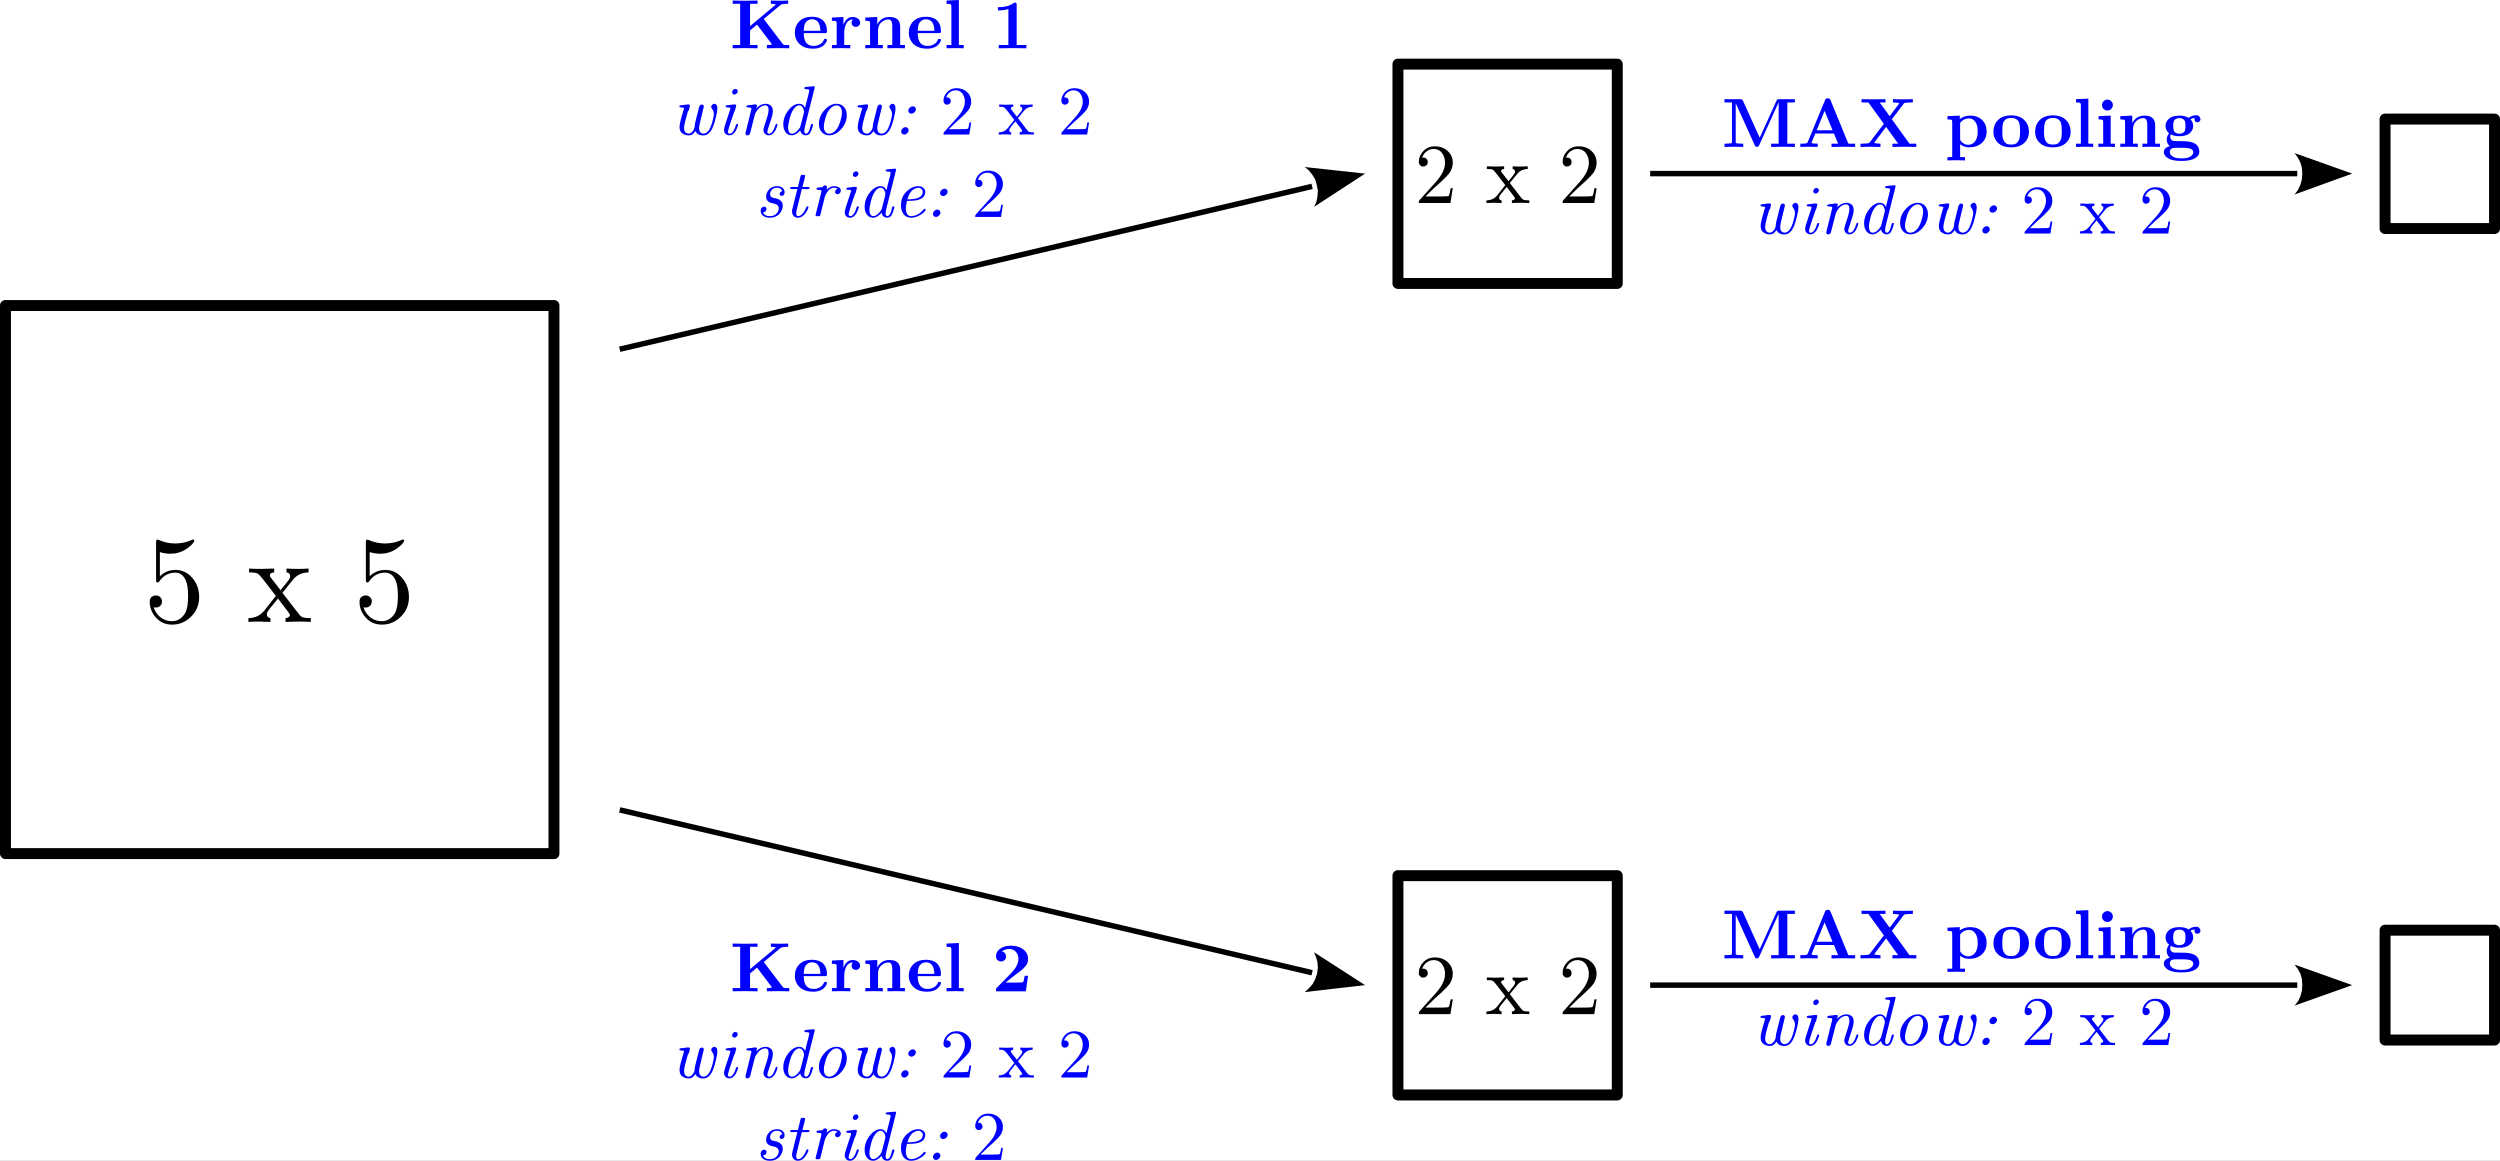 <?xml version="1.0" encoding="UTF-8" standalone="no"?>
<svg
   xmlns:dc="http://purl.org/dc/elements/1.1/"
   xmlns:cc="http://creativecommons.org/ns#"
   xmlns:rdf="http://www.w3.org/1999/02/22-rdf-syntax-ns#"
   xmlns:svg="http://www.w3.org/2000/svg"
   xmlns="http://www.w3.org/2000/svg"
   xmlns:xlink="http://www.w3.org/1999/xlink"
   id="svg2072"
   version="1.2"
   viewBox="0 0 646.33 300.088"
   height="300.088pt"
   width="646.33pt">
  <rect x="0" y="0" width="646.33" height="300.088" fill="#808080" stroke="none"/>
  <defs
     id="defs1629">
    <g
       id="g1624">
      <symbol
         style="overflow:visible"
         id="glyph0-0"
         overflow="visible">
        <path
           id="path1498"
           d="M 0.469,0 V -9.328 H 4.188 V 0 Z M 0.938,-0.469 H 3.719 V -8.859 H 0.938 Z m 0,0"
           style="stroke:none" />
      </symbol>
      <symbol
         style="overflow:visible"
         id="glyph0-1"
         overflow="visible">
        <path
           id="path1501"
           d=""
           style="stroke:none" />
      </symbol>
      <symbol
         style="overflow:visible"
         id="glyph1-0"
         overflow="visible">
        <path
           id="path1504"
           d="M 0.312,-0.312 V -24.484 H 24 V -0.312 Z m 1.922,-3.266 8.844,-8.844 -8.844,-8.797 z m 1.125,1.344 h 17.594 l -8.797,-8.844 z m 0,-20.328 8.797,8.828 8.797,-8.828 z m 9.891,10.141 8.828,8.844 V -21.219 Z m 0,0"
           style="stroke:none" />
      </symbol>
      <symbol
         style="overflow:visible"
         id="glyph1-1"
         overflow="visible">
        <path
           id="path1507"
           d="m 1.594,-5.156 c 0,-0.633 0.172,-1.07 0.516,-1.312 0.344,-0.25 0.695,-0.375 1.062,-0.375 0.488,0 0.875,0.156 1.156,0.469 0.289,0.305 0.438,0.668 0.438,1.094 0,0.43 -0.148,0.797 -0.438,1.109 -0.281,0.305 -0.668,0.453 -1.156,0.453 -0.242,0 -0.422,-0.02 -0.547,-0.062 0.281,0.992 0.848,1.84 1.703,2.547 0.863,0.699 1.863,1.047 3,1.047 1.426,0 2.566,-0.691 3.422,-2.078 0.508,-0.895 0.766,-2.359 0.766,-4.391 0,-1.789 -0.195,-3.133 -0.578,-4.031 -0.594,-1.363 -1.5,-2.047 -2.719,-2.047 -1.73,0 -3.105,0.746 -4.125,2.234 -0.125,0.199 -0.262,0.297 -0.406,0.297 -0.219,0 -0.352,-0.055 -0.391,-0.172 -0.043,-0.125 -0.062,-0.348 -0.062,-0.672 v -9.469 c 0,-0.508 0.102,-0.766 0.312,-0.766 0.094,0 0.223,0.031 0.391,0.094 1.344,0.605 2.758,0.906 4.25,0.906 1.539,0 2.992,-0.312 4.359,-0.938 0.102,-0.062 0.188,-0.094 0.25,-0.094 0.219,0 0.328,0.121 0.328,0.359 0,0.086 -0.09,0.25 -0.266,0.5 -0.168,0.242 -0.434,0.523 -0.797,0.844 -0.367,0.312 -0.781,0.621 -1.25,0.922 -0.469,0.305 -1.047,0.559 -1.734,0.766 C 8.398,-17.723 7.688,-17.625 6.938,-17.625 c -0.898,0 -1.805,-0.141 -2.719,-0.422 v 6.234 c 1.113,-1.082 2.469,-1.625 4.062,-1.625 1.707,0 3.148,0.688 4.328,2.062 1.176,1.375 1.766,3.023 1.766,4.938 0,2.012 -0.699,3.703 -2.094,5.078 -1.387,1.375 -3.016,2.062 -4.891,2.062 -1.711,0 -3.105,-0.605 -4.188,-1.812 C 2.129,-2.328 1.594,-3.676 1.594,-5.156 Z m 0,0"
           style="stroke:none" />
      </symbol>
      <symbol
         style="overflow:visible"
         id="glyph1-2"
         overflow="visible">
        <path
           id="path1510"
           d=""
           style="stroke:none" />
      </symbol>
      <symbol
         style="overflow:visible"
         id="glyph1-3"
         overflow="visible">
        <path
           id="path1513"
           d="m 0.391,0 v -0.984 c 1.656,0 3.02,-0.641 4.094,-1.922 0,0 1,-1.27 3,-3.812 l -3.172,-4.125 c -0.742,-0.957 -1.277,-1.52 -1.609,-1.688 -0.336,-0.176 -1.055,-0.266 -2.156,-0.266 v -1 c 0.875,0.062 1.883,0.094 3.031,0.094 0.645,0 1.801,-0.031 3.469,-0.094 v 1 c -0.75,0.043 -1.125,0.309 -1.125,0.797 0,0.168 0.094,0.359 0.281,0.578 l 2.5,3.234 1.984,-2.5 c 0.32,-0.383 0.484,-0.758 0.484,-1.125 0,-0.594 -0.312,-0.922 -0.938,-0.984 v -1 c 0.832,0.062 1.859,0.094 3.078,0.094 0.914,0 1.789,-0.031 2.625,-0.094 v 1 c -1.625,0.043 -2.898,0.594 -3.812,1.656 -0.406,0.449 -1.387,1.656 -2.938,3.625 l 4.281,5.531 c 0.344,0.449 0.707,0.73 1.094,0.844 0.383,0.105 1.035,0.156 1.953,0.156 V 0 C 15.555,-0.062 14.531,-0.094 13.438,-0.094 13.051,-0.094 11.898,-0.062 9.984,0 v -0.984 c 0.383,-0.031 0.672,-0.129 0.859,-0.297 0.195,-0.164 0.297,-0.336 0.297,-0.516 0,-0.082 -0.227,-0.43 -0.672,-1.047 l -2.438,-3.203 c -1.625,1.918 -2.543,3.102 -2.75,3.547 -0.086,0.199 -0.125,0.371 -0.125,0.516 0,0.574 0.305,0.906 0.922,1 V 0 C 4.547,-0.062 3.535,-0.094 3.047,-0.094 2.098,-0.094 1.211,-0.062 0.391,0 Z m 0,0"
           style="stroke:none" />
      </symbol>
      <symbol
         style="overflow:visible"
         id="glyph2-0"
         overflow="visible">
        <path
           id="path1516"
           d="M 0.219,-0.219 V -16.828 H 16.5 V -0.219 Z m 1.328,-2.25 6.062,-6.062 -6.062,-6.062 z M 2.312,-1.547 h 12.094 l -6.047,-6.062 z m 0,-13.969 6.047,6.078 6.047,-6.078 z m 6.797,6.984 6.078,6.062 v -12.125 z m 0,0"
           style="stroke:none" />
      </symbol>
      <symbol
         style="overflow:visible"
         id="glyph2-1"
         overflow="visible">
        <path
           id="path1519"
           d="m 1.094,0 c 0,-0.258 0.008,-0.43 0.031,-0.516 C 1.156,-0.598 1.227,-0.695 1.344,-0.812 L 5.562,-5.516 c 1.539,-1.738 2.312,-3.363 2.312,-4.875 0,-0.977 -0.258,-1.816 -0.766,-2.516 -0.512,-0.707 -1.242,-1.062 -2.188,-1.062 -0.648,0 -1.242,0.199 -1.781,0.594 -0.543,0.398 -0.938,0.949 -1.188,1.656 C 2.004,-11.738 2.102,-11.75 2.25,-11.75 c 0.363,0 0.645,0.117 0.844,0.344 0.207,0.23 0.312,0.496 0.312,0.797 0,0.398 -0.133,0.695 -0.391,0.891 -0.25,0.188 -0.5,0.281 -0.75,0.281 -0.105,0 -0.227,-0.008 -0.359,-0.031 -0.125,-0.02 -0.293,-0.133 -0.5,-0.344 -0.211,-0.207 -0.312,-0.492 -0.312,-0.859 0,-1.02 0.391,-1.938 1.172,-2.75 0.781,-0.82 1.766,-1.234 2.953,-1.234 1.344,0 2.453,0.402 3.328,1.203 0.883,0.805 1.328,1.824 1.328,3.062 0,0.449 -0.07,0.871 -0.203,1.266 -0.125,0.398 -0.277,0.75 -0.453,1.062 -0.18,0.305 -0.5,0.699 -0.969,1.188 -0.469,0.492 -0.898,0.914 -1.281,1.266 -0.375,0.355 -0.992,0.906 -1.844,1.656 L 2.797,-1.688 H 6.75 c 1.289,0 1.988,-0.062 2.094,-0.188 0.145,-0.195 0.305,-0.848 0.484,-1.953 H 9.875 L 9.266,0 Z m 0,0"
           style="stroke:none" />
      </symbol>
      <symbol
         style="overflow:visible"
         id="glyph2-2"
         overflow="visible">
        <path
           id="path1522"
           d=""
           style="stroke:none" />
      </symbol>
      <symbol
         style="overflow:visible"
         id="glyph2-3"
         overflow="visible">
        <path
           id="path1525"
           d="m 0.266,0 v -0.688 c 1.145,0 2.082,-0.438 2.812,-1.312 0,0 0.688,-0.875 2.062,-2.625 L 2.969,-7.453 C 2.457,-8.117 2.086,-8.508 1.859,-8.625 1.629,-8.738 1.133,-8.797 0.375,-8.797 v -0.688 c 0.602,0.043 1.301,0.062 2.094,0.062 0.438,0 1.227,-0.02 2.375,-0.062 v 0.688 C 4.32,-8.766 4.062,-8.582 4.062,-8.25 c 0,0.117 0.066,0.246 0.203,0.391 L 5.984,-5.625 7.344,-7.344 C 7.562,-7.613 7.672,-7.875 7.672,-8.125 c 0,-0.406 -0.211,-0.629 -0.625,-0.672 v -0.688 c 0.562,0.043 1.266,0.062 2.109,0.062 0.625,0 1.223,-0.02 1.797,-0.062 v 0.688 C 9.836,-8.766 8.969,-8.383 8.344,-7.656 8.062,-7.344 7.383,-6.516 6.312,-5.172 l 2.953,3.812 c 0.227,0.305 0.473,0.492 0.734,0.562 0.27,0.074 0.723,0.109 1.359,0.109 V 0 c -0.668,-0.039 -1.375,-0.062 -2.125,-0.062 -0.262,0 -1.055,0.023 -2.375,0.062 V -0.688 C 7.129,-0.695 7.328,-0.758 7.453,-0.875 7.586,-1 7.656,-1.117 7.656,-1.234 7.656,-1.285 7.5,-1.523 7.188,-1.953 L 5.516,-4.156 c -1.117,1.324 -1.746,2.137 -1.891,2.438 -0.055,0.137 -0.078,0.258 -0.078,0.359 0,0.398 0.211,0.621 0.641,0.672 V 0 C 3.125,-0.039 2.426,-0.062 2.094,-0.062 1.445,-0.062 0.836,-0.039 0.266,0 Z m 0,0"
           style="stroke:none" />
      </symbol>
      <symbol
         style="overflow:visible"
         id="glyph3-0"
         overflow="visible">
        <path
           id="path1528"
           d="M 0.188,-0.188 V -13.766 H 13.5 V -0.188 Z m 1.078,-1.828 4.969,-4.969 -4.969,-4.953 z m 0.625,0.75 h 9.906 L 6.844,-6.234 Z m 0,-11.422 4.953,4.969 4.953,-4.969 z m 5.562,5.703 4.969,4.969 V -11.938 Z m 0,0"
           style="stroke:none" />
      </symbol>
      <symbol
         style="overflow:visible"
         id="glyph3-1"
         overflow="visible">
        <path
           id="path1531"
           d="m 0.703,0 v -0.844 h 1.938 V -11.5 h -1.938 v -0.844 c 0.457,0.031 1.531,0.047 3.219,0.047 1.695,0 2.77,-0.016 3.219,-0.047 V -11.5 h -1.938 v 5.766 l 6.656,-5.562 c -0.043,-0.02 -0.062,-0.035 -0.062,-0.047 0,-0.02 -0.059,-0.039 -0.172,-0.062 C 11.32,-11.469 10.973,-11.5 10.578,-11.5 v -0.844 c 0.438,0.031 1.316,0.047 2.641,0.047 0.738,0 1.348,-0.016 1.828,-0.047 V -11.5 h -0.312 c -0.855,0 -1.418,0.109 -1.688,0.328 l -4.312,3.594 4.859,6.375 c 0.113,0.156 0.227,0.258 0.344,0.297 0.125,0.043 0.414,0.062 0.875,0.062 h 0.516 V 0 c -0.438,-0.031 -1.312,-0.047 -2.625,-0.047 -1.617,0 -2.668,0.016 -3.156,0.047 v -0.844 c 0.656,0 1.094,-0.047 1.312,-0.141 -0.062,-0.133 -0.117,-0.219 -0.156,-0.25 L 7,-6.125 l -1.797,1.5 v 3.781 h 1.938 V 0 C 6.691,-0.031 5.617,-0.047 3.922,-0.047 2.234,-0.047 1.16,-0.031 0.703,0 Z m 0,0"
           style="stroke:none" />
      </symbol>
      <symbol
         style="overflow:visible"
         id="glyph3-2"
         overflow="visible">
        <path
           id="path1534"
           d="m 0.578,-4.047 c 0,-1.176 0.391,-2.156 1.172,-2.938 0.789,-0.781 1.879,-1.172 3.266,-1.172 1.238,0 2.195,0.324 2.875,0.969 0.664,0.68 1,1.605 1,2.781 0,0.23 -0.043,0.371 -0.125,0.422 -0.074,0.043 -0.227,0.062 -0.453,0.062 H 2.875 c 0,2.211 0.852,3.312 2.562,3.312 0.582,0 1.109,-0.129 1.578,-0.391 0.469,-0.27 0.801,-0.617 1,-1.047 0.051,-0.156 0.102,-0.258 0.156,-0.312 0.051,-0.051 0.145,-0.078 0.281,-0.078 0.289,0 0.438,0.109 0.438,0.328 0,0.086 -0.039,0.203 -0.109,0.359 -0.062,0.148 -0.184,0.336 -0.359,0.562 -0.168,0.219 -0.383,0.43 -0.641,0.625 -0.262,0.188 -0.609,0.352 -1.047,0.484 -0.438,0.125 -0.922,0.188 -1.453,0.188 -1.438,0 -2.586,-0.383 -3.438,-1.156 -0.844,-0.781 -1.266,-1.781 -1.266,-3 z M 2.875,-4.516 H 7.188 C 7.125,-6.504 6.398,-7.5 5.016,-7.5 4.285,-7.5 3.719,-7.188 3.312,-6.562 3.07,-6.195 2.926,-5.516 2.875,-4.516 Z m 0,0"
           style="stroke:none" />
      </symbol>
      <symbol
         style="overflow:visible"
         id="glyph3-3"
         overflow="visible">
        <path
           id="path1537"
           d="M 0.672,0 V -0.844 H 1.906 v -5.562 C 1.906,-6.738 1.844,-6.938 1.719,-7 1.594,-7.07 1.242,-7.109 0.672,-7.109 v -0.844 L 3.656,-8.094 v 2.031 c 0.488,-1.352 1.285,-2.031 2.391,-2.031 0.5,0 0.941,0.133 1.328,0.391 0.383,0.262 0.578,0.621 0.578,1.078 0,0.336 -0.109,0.602 -0.328,0.797 C 7.406,-5.629 7.148,-5.531 6.859,-5.531 6.566,-5.531 6.312,-5.625 6.094,-5.812 5.875,-6.008 5.766,-6.281 5.766,-6.625 c 0,-0.32 0.113,-0.598 0.344,-0.828 -0.43,0 -0.797,0.121 -1.109,0.359 -0.312,0.23 -0.547,0.539 -0.703,0.922 -0.156,0.375 -0.273,0.746 -0.344,1.109 -0.062,0.355 -0.094,0.711 -0.094,1.062 v 3.156 h 1.562 V 0 C 4.984,-0.031 4.156,-0.047 2.938,-0.047 2.688,-0.047 1.93,-0.031 0.672,0 Z m 0,0"
           style="stroke:none" />
      </symbol>
      <symbol
         style="overflow:visible"
         id="glyph3-4"
         overflow="visible">
        <path
           id="path1540"
           d="m 0.812,0 v -0.844 h 1.234 v -5.562 c 0,-0.332 -0.062,-0.531 -0.188,-0.594 -0.125,-0.07 -0.477,-0.109 -1.047,-0.109 v -0.844 L 3.906,-8.094 v 1.938 c 0.656,-1.289 1.707,-1.938 3.156,-1.938 0.914,0 1.602,0.203 2.062,0.609 0.469,0.398 0.703,1.055 0.703,1.969 V -0.844 H 11.062 V 0 c -1,-0.031 -1.758,-0.047 -2.266,-0.047 -0.5,0 -1.258,0.016 -2.266,0.047 v -0.844 h 1.25 v -4.859 c 0,-0.645 -0.09,-1.098 -0.266,-1.359 -0.168,-0.258 -0.414,-0.391 -0.734,-0.391 -0.656,0 -1.266,0.25 -1.828,0.75 -0.562,0.5 -0.844,1.199 -0.844,2.094 V -0.844 H 5.344 V 0 C 4.332,-0.031 3.578,-0.047 3.078,-0.047 2.578,-0.047 1.82,-0.031 0.812,0 Z m 0,0"
           style="stroke:none" />
      </symbol>
      <symbol
         style="overflow:visible"
         id="glyph3-5"
         overflow="visible">
        <path
           id="path1543"
           d="m 0.844,0 v -0.844 h 1.25 v -9.953 c 0,-0.332 -0.07,-0.531 -0.203,-0.594 C 1.766,-11.461 1.414,-11.5 0.844,-11.5 v -0.844 l 3.188,-0.141 V -0.844 h 1.25 V 0 C 4.051,-0.031 3.312,-0.047 3.062,-0.047 2.738,-0.047 2,-0.031 0.844,0 Z m 0,0"
           style="stroke:none" />
      </symbol>
      <symbol
         style="overflow:visible"
         id="glyph3-6"
         overflow="visible">
        <path
           id="path1546"
           d=""
           style="stroke:none" />
      </symbol>
      <symbol
         style="overflow:visible"
         id="glyph3-7"
         overflow="visible">
        <path
           id="path1549"
           d="m 1.531,-9.797 v -0.844 h 0.359 c 1.488,0 2.695,-0.336 3.625,-1.016 C 5.617,-11.75 5.75,-11.797 5.906,-11.797 c 0.219,0 0.348,0.043 0.391,0.125 0.051,0.074 0.078,0.227 0.078,0.453 v 10.375 H 8.891 V 0 C 8.359,-0.031 7.16,-0.047 5.297,-0.047 3.441,-0.047 2.254,-0.031 1.734,0 v -0.844 h 2.5 v -9.312 c -0.75,0.242 -1.531,0.359 -2.344,0.359 z m 0,0"
           style="stroke:none" />
      </symbol>
      <symbol
         style="overflow:visible"
         id="glyph3-8"
         overflow="visible">
        <path
           id="path1552"
           d="m 1.031,0 v -0.328 c 0,-0.188 0.008,-0.305 0.031,-0.359 0.02,-0.062 0.086,-0.145 0.203,-0.25 L 4.875,-4.625 c 1.301,-1.32 1.953,-2.57 1.953,-3.75 0,-0.719 -0.215,-1.32 -0.641,-1.812 -0.418,-0.5 -0.996,-0.75 -1.734,-0.75 -0.742,0 -1.359,0.211 -1.859,0.625 0.133,0.031 0.266,0.086 0.391,0.156 0.133,0.062 0.273,0.199 0.422,0.406 0.145,0.199 0.219,0.445 0.219,0.734 0,0.418 -0.137,0.742 -0.406,0.969 -0.273,0.219 -0.57,0.328 -0.891,0.328 -0.305,0 -0.594,-0.102 -0.875,-0.312 C 1.172,-8.25 1.031,-8.586 1.031,-9.047 c 0,-0.812 0.363,-1.473 1.094,-1.984 0.738,-0.508 1.66,-0.766 2.766,-0.766 1.289,0 2.348,0.312 3.172,0.938 0.832,0.625 1.25,1.449 1.25,2.469 0,0.418 -0.062,0.793 -0.188,1.125 C 9.008,-6.941 8.781,-6.602 8.438,-6.25 8.102,-5.895 7.789,-5.602 7.5,-5.375 7.219,-5.156 6.754,-4.801 6.109,-4.312 5.535,-3.906 4.672,-3.219 3.516,-2.25 H 6.156 C 7.25,-2.25 7.859,-2.285 7.984,-2.359 8.141,-2.441 8.297,-2.988 8.453,-4 H 9.312 L 8.75,0 Z m 0,0"
           style="stroke:none" />
      </symbol>
      <symbol
         style="overflow:visible"
         id="glyph3-9"
         overflow="visible">
        <path
           id="path1555"
           d="m 0.719,0 v -0.844 h 0.453 c 0.352,0 0.676,-0.02 0.969,-0.062 C 2.391,-0.926 2.535,-0.957 2.578,-1 2.629,-1.039 2.656,-1.164 2.656,-1.375 V -11.5 h -1.938 v -0.844 h 4 c 0.156,0 0.27,0.008 0.344,0.016 0.07,0.012 0.148,0.055 0.234,0.125 0.082,0.062 0.156,0.168 0.219,0.312 l 4.312,9.516 4.312,-9.516 c 0.102,-0.207 0.203,-0.332 0.297,-0.375 0.102,-0.051 0.27,-0.078 0.5,-0.078 h 3.984 V -11.5 H 16.969 v 10.656 h 1.953 V 0 c -0.438,-0.031 -1.465,-0.047 -3.078,-0.047 -1.617,0 -2.637,0.016 -3.062,0.047 v -0.844 h 1.938 V -11.5 H 14.703 L 9.688,-0.438 C 9.551,-0.145 9.359,0 9.109,0 8.859,0 8.664,-0.148 8.531,-0.453 l -4.891,-10.812 H 3.625 V -1.375 c 0,0.211 0.02,0.336 0.062,0.375 0.051,0.043 0.207,0.074 0.469,0.094 0.32,0.043 0.641,0.062 0.953,0.062 H 5.562 V 0 C 5.07,-0.031 4.258,-0.047 3.125,-0.047 1.977,-0.047 1.176,-0.031 0.719,0 Z m 0,0"
           style="stroke:none" />
      </symbol>
      <symbol
         style="overflow:visible"
         id="glyph3-10"
         overflow="visible">
        <path
           id="path1558"
           d="m 0.734,0 v -0.844 h 0.375 c 0.625,0 1.02,-0.031 1.188,-0.094 C 2.473,-1 2.586,-1.109 2.641,-1.266 l 4.469,-10.828 c 0.051,-0.133 0.094,-0.227 0.125,-0.281 0.039,-0.051 0.102,-0.094 0.188,-0.125 0.094,-0.039 0.223,-0.062 0.391,-0.062 0.133,0 0.227,0.008 0.281,0.016 0.062,0.012 0.133,0.055 0.219,0.125 0.082,0.074 0.156,0.184 0.219,0.328 l 4.609,11.25 h 1.75 V 0 c -0.43,-0.031 -1.406,-0.047 -2.938,-0.047 -1.656,0 -2.715,0.016 -3.172,0.047 V -0.844 H 10.5 l -1.094,-2.625 H 4.594 L 3.688,-1.297 c -0.043,0.055 -0.062,0.125 -0.062,0.219 0,0.156 0.531,0.234 1.594,0.234 V 0 C 4.77,-0.031 3.977,-0.047 2.844,-0.047 2.812,-0.047 2.109,-0.031 0.734,0 Z m 4.219,-4.312 h 4.094 L 7,-9.328 Z m 0,0"
           style="stroke:none" />
      </symbol>
      <symbol
         style="overflow:visible"
         id="glyph3-11"
         overflow="visible">
        <path
           id="path1561"
           d="m 0.609,0 v -0.844 h 0.531 c 0.363,0 0.727,-0.02 1.094,-0.062 C 2.504,-0.926 2.676,-0.953 2.75,-0.984 2.832,-1.023 2.914,-1.098 3,-1.203 l 3.641,-4.766 -4,-5.531 H 0.875 v -0.844 c 0.426,0.031 1.398,0.047 2.922,0.047 1.676,0 2.766,-0.016 3.266,-0.047 V -11.5 h -1.5 l 2.578,3.547 2.375,-3.156 c 0.008,-0.008 0.031,-0.039 0.062,-0.094 0.039,-0.051 0.066,-0.082 0.078,-0.094 C 10.238,-11.43 9.688,-11.5 9,-11.5 v -0.844 c 0.426,0.031 1.336,0.047 2.734,0.047 1.102,0 1.906,-0.016 2.406,-0.047 V -11.5 H 13.625 c -0.406,0 -0.758,0.016 -1.047,0.047 -0.312,0.031 -0.512,0.062 -0.594,0.094 -0.074,0.023 -0.156,0.102 -0.25,0.234 l -3.016,3.984 4.547,6.297 H 15.031 V 0 c -0.418,-0.031 -1.391,-0.047 -2.922,-0.047 -1.68,0 -2.762,0.016 -3.25,0.047 V -0.844 H 10.344 L 7.219,-5.188 4.25,-1.234 c -0.012,0.012 -0.039,0.043 -0.078,0.094 -0.031,0.055 -0.055,0.086 -0.062,0.094 0.414,0.137 0.969,0.203 1.656,0.203 V 0 C 5.328,-0.031 4.414,-0.047 3.031,-0.047 1.926,-0.047 1.117,-0.031 0.609,0 Z m 0,0"
           style="stroke:none" />
      </symbol>
      <symbol
         style="overflow:visible"
         id="glyph3-12"
         overflow="visible">
        <path
           id="path1564"
           d="M 0.672,2.641 H 1.906 v -9.062 c 0,-0.344 -0.062,-0.539 -0.188,-0.594 -0.125,-0.062 -0.477,-0.094 -1.047,-0.094 v -0.844 l 3.188,-0.141 v 0.875 c 0.75,-0.582 1.648,-0.875 2.703,-0.875 1.289,0 2.316,0.383 3.078,1.141 0.77,0.75 1.156,1.73 1.156,2.938 0,1.25 -0.418,2.25 -1.25,3 -0.836,0.75 -1.93,1.125 -3.281,1.125 -0.875,0 -1.648,-0.27 -2.312,-0.812 v 3.344 h 1.25 v 0.844 C 4.191,3.453 3.43,3.438 2.922,3.438 c -0.5,0 -1.25,0.016 -2.25,0.047 z m 3.281,-4.75 c 0,0.18 0.008,0.293 0.031,0.344 0.02,0.055 0.078,0.137 0.172,0.25 0.539,0.648 1.176,0.969 1.906,0.969 0.664,0 1.238,-0.281 1.719,-0.844 C 8.258,-1.961 8.5,-2.836 8.5,-4.016 8.5,-5.098 8.285,-5.926 7.859,-6.5 7.441,-7.082 6.914,-7.375 6.281,-7.375 c -0.812,0 -1.496,0.281 -2.047,0.844 -0.137,0.125 -0.219,0.219 -0.25,0.281 -0.023,0.055 -0.031,0.164 -0.031,0.328 z m 0,0"
           style="stroke:none" />
      </symbol>
      <symbol
         style="overflow:visible"
         id="glyph3-13"
         overflow="visible">
        <path
           id="path1567"
           d="m 0.578,-3.922 c 0,-1.238 0.398,-2.254 1.203,-3.047 0.812,-0.789 1.941,-1.188 3.391,-1.188 1.426,0 2.547,0.398 3.359,1.188 0.812,0.793 1.219,1.809 1.219,3.047 0,1.168 -0.402,2.133 -1.203,2.891 -0.805,0.762 -1.934,1.141 -3.391,1.141 -1.449,0 -2.574,-0.379 -3.375,-1.141 C 0.977,-1.789 0.578,-2.754 0.578,-3.922 Z M 2.875,-4.125 c 0,0.367 0,0.641 0,0.828 0.008,0.18 0.035,0.434 0.078,0.766 0.051,0.336 0.125,0.59 0.219,0.766 0.094,0.18 0.219,0.371 0.375,0.578 0.164,0.211 0.383,0.359 0.656,0.453 0.27,0.086 0.586,0.125 0.953,0.125 0.375,0 0.695,-0.039 0.969,-0.125 C 6.395,-0.828 6.609,-0.977 6.766,-1.188 6.93,-1.395 7.062,-1.586 7.156,-1.766 7.258,-1.941 7.332,-2.195 7.375,-2.531 7.414,-2.863 7.438,-3.117 7.438,-3.297 7.445,-3.484 7.453,-3.758 7.453,-4.125 c 0,-1.227 -0.125,-2.051 -0.375,-2.469 C 6.691,-7.195 6.055,-7.5 5.172,-7.5 4.203,-7.5 3.539,-7.156 3.188,-6.469 2.977,-6.051 2.875,-5.27 2.875,-4.125 Z m 0,0"
           style="stroke:none" />
      </symbol>
      <symbol
         style="overflow:visible"
         id="glyph3-14"
         overflow="visible">
        <path
           id="path1570"
           d="m 2.188,-9.828 c -0.273,-0.281 -0.406,-0.613 -0.406,-1 0,-0.383 0.133,-0.711 0.406,-0.984 0.27,-0.281 0.602,-0.422 1,-0.422 0.383,0 0.711,0.141 0.984,0.422 0.281,0.273 0.422,0.602 0.422,0.984 0,0.387 -0.141,0.719 -0.422,1 -0.273,0.273 -0.602,0.406 -0.984,0.406 -0.398,0 -0.73,-0.133 -1,-0.406 z M 0.844,0 v -0.844 h 1.25 v -5.562 c 0,-0.332 -0.062,-0.531 -0.188,-0.594 -0.117,-0.07 -0.449,-0.109 -1,-0.109 v -0.844 l 3.125,-0.141 v 7.25 H 5.141 V 0 C 3.848,-0.031 3.148,-0.047 3.047,-0.047 2.691,-0.047 1.957,-0.031 0.844,0 Z m 0,0"
           style="stroke:none" />
      </symbol>
      <symbol
         style="overflow:visible"
         id="glyph3-15"
         overflow="visible">
        <path
           id="path1573"
           d="m 0.578,1.344 c 0,-0.262 0.062,-0.496 0.188,-0.703 0.133,-0.211 0.301,-0.371 0.5,-0.484 0.207,-0.117 0.375,-0.195 0.5,-0.25 0.133,-0.062 0.254,-0.102 0.359,-0.125 -0.531,-0.414 -0.797,-0.988 -0.797,-1.719 0,-0.551 0.203,-1.086 0.609,-1.609 -0.281,-0.207 -0.508,-0.477 -0.672,-0.812 -0.168,-0.344 -0.25,-0.703 -0.25,-1.078 0,-0.719 0.297,-1.336 0.891,-1.859 C 2.5,-7.828 3.395,-8.094 4.594,-8.094 5.613,-8.094 6.414,-7.895 7,-7.5 c 0.57,-0.457 1.207,-0.688 1.906,-0.688 0.375,0 0.656,0.109 0.844,0.328 0.195,0.219 0.297,0.461 0.297,0.719 0,0.211 -0.074,0.391 -0.219,0.547 -0.148,0.148 -0.336,0.219 -0.562,0.219 -0.23,0 -0.418,-0.066 -0.562,-0.203 C 8.566,-6.723 8.5,-6.91 8.5,-7.141 c 0,-0.125 0.02,-0.242 0.062,-0.359 -0.387,0.031 -0.758,0.148 -1.109,0.344 0.477,0.512 0.719,1.086 0.719,1.719 0,0.719 -0.297,1.344 -0.891,1.875 -0.594,0.531 -1.492,0.797 -2.688,0.797 -0.867,0 -1.602,-0.156 -2.203,-0.469 -0.117,0.156 -0.172,0.355 -0.172,0.594 0,0.23 0.078,0.461 0.234,0.688 0.156,0.23 0.406,0.375 0.75,0.438 C 3.266,-1.504 3.727,-1.5 4.594,-1.5 c 0.719,0 1.242,0.012 1.578,0.031 0.332,0.012 0.707,0.059 1.125,0.141 0.414,0.074 0.785,0.188 1.109,0.344 C 9.301,-0.535 9.75,0.223 9.75,1.297 9.75,1.961 9.363,2.516 8.594,2.953 7.82,3.398 6.68,3.625 5.172,3.625 3.547,3.625 2.375,3.391 1.656,2.922 0.938,2.453 0.578,1.926 0.578,1.344 Z M 2.125,1.312 c 0,0.457 0.254,0.848 0.766,1.172 0.508,0.32 1.27,0.484 2.281,0.484 1.051,0 1.816,-0.168 2.297,-0.5 0.488,-0.336 0.734,-0.711 0.734,-1.125 0,-0.742 -0.867,-1.109 -2.594,-1.109 H 3.516 C 2.586,0.234 2.125,0.594 2.125,1.312 Z M 3.016,-5.969 C 3.004,-5.844 3,-5.664 3,-5.438 c 0,0.23 0.004,0.406 0.016,0.531 0.008,0.125 0.039,0.297 0.094,0.516 C 3.16,-4.172 3.238,-4 3.344,-3.875 c 0.113,0.117 0.273,0.219 0.484,0.312 0.207,0.094 0.461,0.141 0.766,0.141 0.301,0 0.555,-0.047 0.766,-0.141 0.207,-0.094 0.363,-0.195 0.469,-0.312 0.113,-0.125 0.195,-0.297 0.25,-0.516 0.051,-0.219 0.078,-0.391 0.078,-0.516 0.008,-0.125 0.016,-0.301 0.016,-0.531 0,-0.227 -0.008,-0.406 -0.016,-0.531 0,-0.125 -0.027,-0.289 -0.078,-0.5 -0.055,-0.219 -0.137,-0.383 -0.25,-0.5 -0.105,-0.125 -0.262,-0.234 -0.469,-0.328 -0.211,-0.102 -0.465,-0.156 -0.766,-0.156 -0.305,0 -0.559,0.055 -0.766,0.156 -0.211,0.094 -0.371,0.203 -0.484,0.328 -0.105,0.117 -0.184,0.281 -0.234,0.5 -0.055,0.211 -0.086,0.375 -0.094,0.5 z m 0,0"
           style="stroke:none" />
      </symbol>
      <symbol
         style="overflow:visible"
         id="glyph4-0"
         overflow="visible">
        <path
           id="path1576"
           d="M 0.188,-0.188 V -13.766 H 13.5 V -0.188 Z m 1.078,-1.828 4.969,-4.969 -4.969,-4.953 z m 0.625,0.75 h 9.906 L 6.844,-6.234 Z m 0,-11.422 4.953,4.969 4.953,-4.969 z m 5.562,5.703 4.969,4.969 V -11.938 Z m 0,0"
           style="stroke:none" />
      </symbol>
      <symbol
         style="overflow:visible"
         id="glyph4-1"
         overflow="visible">
        <path
           id="path1579"
           d="m 2.719,-7.25 c 0,-0.082 0.016,-0.145 0.047,-0.188 0.031,-0.039 0.086,-0.07 0.172,-0.094 0.094,-0.031 0.18,-0.051 0.266,-0.062 0.082,-0.008 0.219,-0.02 0.406,-0.031 0.195,-0.02 0.375,-0.039 0.531,-0.062 0.02,0 0.086,-0.016 0.203,-0.047 0.113,-0.031 0.285,-0.047 0.516,-0.047 H 5.062 c 0.258,0 0.391,0.086 0.391,0.25 -0.117,0.867 -0.281,1.371 -0.5,1.516 C 4.273,-3.773 3.938,-2.352 3.938,-1.75 c 0,0.562 0.125,0.961 0.375,1.188 0.258,0.219 0.535,0.328 0.828,0.328 0.289,0 0.555,-0.125 0.797,-0.375 0.25,-0.25 0.422,-0.477 0.516,-0.688 0.102,-0.219 0.164,-0.379 0.188,-0.484 0.008,-0.051 0.02,-0.191 0.031,-0.422 C 6.691,-2.441 6.727,-2.688 6.781,-2.938 c 0.125,-0.52 0.457,-1.852 1,-4 0.133,-0.551 0.391,-0.828 0.766,-0.828 0.145,0 0.266,0.055 0.359,0.156 C 9,-7.516 9.047,-7.395 9.047,-7.25 c 0,0.105 -0.203,0.949 -0.609,2.531 -0.406,1.574 -0.609,2.586 -0.609,3.031 0,0.512 0.109,0.883 0.328,1.109 0.219,0.23 0.488,0.344 0.812,0.344 0.27,0 0.523,-0.082 0.766,-0.25 0.238,-0.164 0.438,-0.363 0.594,-0.594 0.164,-0.227 0.32,-0.523 0.469,-0.891 0.156,-0.375 0.27,-0.688 0.344,-0.938 0.07,-0.258 0.156,-0.578 0.25,-0.953 0.164,-0.664 0.25,-1.129 0.25,-1.391 0,-0.469 -0.121,-0.875 -0.359,-1.219 -0.23,-0.352 -0.344,-0.578 -0.344,-0.672 0,-0.188 0.086,-0.367 0.266,-0.547 0.176,-0.176 0.375,-0.266 0.594,-0.266 0.188,0 0.359,0.102 0.516,0.297 0.156,0.188 0.234,0.508 0.234,0.953 0,0.449 -0.125,1.184 -0.375,2.203 -0.242,1.012 -0.477,1.805 -0.703,2.375 C 10.852,-0.551 10,0.234 8.906,0.234 c -1.012,0 -1.688,-0.379 -2.031,-1.141 -0.25,0.375 -0.508,0.656 -0.766,0.844 -0.25,0.188 -0.586,0.281 -1,0.281 -0.594,0 -1.137,-0.172 -1.625,-0.516 C 3.004,-0.641 2.766,-1.207 2.766,-2 c 0,-0.344 0.094,-0.898 0.281,-1.672 0.195,-0.781 0.395,-1.488 0.594,-2.125 C 3.836,-6.43 3.938,-6.754 3.938,-6.766 3.938,-6.91 3.734,-6.988 3.328,-7 2.922,-7.008 2.719,-7.094 2.719,-7.25 Z m 0,0"
           style="stroke:none" />
      </symbol>
      <symbol
         style="overflow:visible"
         id="glyph4-2"
         overflow="visible">
        <path
           id="path1582"
           d="m 2.281,-1.234 c 0,-0.352 0.273,-1.332 0.828,-2.938 C 3.66,-5.785 3.938,-6.645 3.938,-6.75 3.938,-6.875 3.859,-6.945 3.703,-6.969 3.547,-7 3.363,-7.016 3.156,-7.016 c -0.199,0 -0.32,-0.02 -0.359,-0.062 C 2.672,-7.16 2.656,-7.281 2.75,-7.438 2.801,-7.5 2.883,-7.539 3,-7.562 3.113,-7.582 3.289,-7.602 3.531,-7.625 c 0.25,-0.02 0.457,-0.039 0.625,-0.062 0.062,-0.008 0.113,-0.02 0.156,-0.031 0.039,-0.008 0.07,-0.02 0.094,-0.031 0.031,-0.008 0.086,-0.016 0.172,-0.016 0.082,-0.008 0.207,-0.016 0.375,-0.016 h 0.062 c 0.281,0 0.422,0.078 0.422,0.234 0,0.031 -0.074,0.352 -0.219,0.953 -0.055,0.199 -0.094,0.336 -0.125,0.406 -0.023,0.074 -0.043,0.117 -0.062,0.125 -0.012,0 -0.043,0.047 -0.094,0.141 -0.043,0.094 -0.102,0.25 -0.172,0.469 -0.23,0.688 -0.5,1.492 -0.812,2.406 -0.438,1.324 -0.656,2.094 -0.656,2.312 0,0.344 0.133,0.516 0.406,0.516 C 3.848,-0.219 4,-0.254 4.156,-0.328 4.312,-0.41 4.504,-0.625 4.734,-0.969 4.961,-1.32 5.16,-1.789 5.328,-2.375 c 0.07,-0.25 0.188,-0.375 0.344,-0.375 0.164,0 0.25,0.078 0.25,0.234 C 5.922,-2.43 5.875,-2.258 5.781,-2 5.695,-1.738 5.566,-1.438 5.391,-1.094 5.223,-0.75 4.984,-0.445 4.672,-0.188 4.367,0.07 4.031,0.203 3.656,0.203 c -0.406,0 -0.742,-0.137 -1,-0.406 -0.25,-0.27 -0.375,-0.613 -0.375,-1.031 z M 4.375,-10.938 c 0,-0.207 0.082,-0.398 0.25,-0.578 0.164,-0.188 0.363,-0.281 0.594,-0.281 0.164,0 0.305,0.059 0.422,0.172 0.125,0.105 0.188,0.246 0.188,0.422 0,0.219 -0.09,0.418 -0.266,0.594 -0.168,0.18 -0.359,0.266 -0.578,0.266 -0.18,0 -0.324,-0.051 -0.438,-0.156 C 4.43,-10.613 4.375,-10.758 4.375,-10.938 Z m 0,0"
           style="stroke:none" />
      </symbol>
      <symbol
         style="overflow:visible"
         id="glyph4-3"
         overflow="visible">
        <path
           id="path1585"
           d="m 2.25,-0.281 c 0,-0.133 0.035,-0.32 0.109,-0.562 l 1.359,-5.5 c 0,-0.02 0.008,-0.066 0.031,-0.141 0.02,-0.082 0.031,-0.141 0.031,-0.172 0,-0.188 -0.109,-0.289 -0.328,-0.312 -0.219,-0.02 -0.438,-0.035 -0.656,-0.047 -0.211,-0.008 -0.312,-0.082 -0.312,-0.219 0,-0.164 0.094,-0.27 0.281,-0.312 C 2.953,-7.598 3.395,-7.645 4.094,-7.688 4.195,-7.75 4.359,-7.781 4.578,-7.781 H 4.812 c 0.27,0 0.406,0.094 0.406,0.281 0,0.043 -0.055,0.281 -0.156,0.719 0.727,-0.781 1.52,-1.172 2.375,-1.172 h 0.016 c 0.488,0 0.922,0.148 1.297,0.438 0.383,0.281 0.578,0.766 0.578,1.453 0,0.594 -0.242,1.574 -0.719,2.938 -0.469,1.355 -0.703,2.164 -0.703,2.422 0,0.324 0.133,0.484 0.406,0.484 0.363,0 0.676,-0.191 0.938,-0.578 0.258,-0.395 0.457,-0.805 0.594,-1.234 0.145,-0.438 0.234,-0.664 0.266,-0.688 0.051,-0.031 0.113,-0.047 0.188,-0.047 0.156,0 0.234,0.078 0.234,0.234 0,0.086 -0.047,0.262 -0.141,0.531 C 10.305,-1.738 10.176,-1.438 10,-1.094 9.832,-0.75 9.594,-0.445 9.281,-0.188 8.969,0.07 8.629,0.203 8.266,0.203 c -0.406,0 -0.742,-0.137 -1,-0.406 -0.25,-0.281 -0.375,-0.633 -0.375,-1.062 0,-0.195 0.219,-0.945 0.656,-2.25 C 7.992,-4.816 8.219,-5.77 8.219,-6.375 c 0,-0.781 -0.293,-1.172 -0.875,-1.172 C 7,-7.547 6.66,-7.445 6.328,-7.25 6.004,-7.062 5.734,-6.832 5.516,-6.562 5.297,-6.289 5.113,-6.035 4.969,-5.797 4.832,-5.566 4.738,-5.375 4.688,-5.219 4.656,-5.145 4.27,-3.629 3.531,-0.672 3.438,-0.078 3.176,0.219 2.75,0.219 2.602,0.219 2.484,0.172 2.391,0.078 2.297,-0.004 2.25,-0.125 2.25,-0.281 Z m 0,0"
           style="stroke:none" />
      </symbol>
      <symbol
         style="overflow:visible"
         id="glyph4-4"
         overflow="visible">
        <path
           id="path1588"
           d="m 1.922,-2.594 c 0,-1.32 0.438,-2.547 1.312,-3.672 0.875,-1.125 1.812,-1.688 2.812,-1.688 0.688,0 1.191,0.355 1.516,1.062 0.094,-0.426 0.234,-1.004 0.422,-1.734 0.195,-0.738 0.359,-1.359 0.484,-1.859 0.125,-0.508 0.188,-0.812 0.188,-0.906 0,-0.219 -0.219,-0.328 -0.656,-0.328 -0.43,-0.008 -0.641,-0.098 -0.641,-0.266 0,-0.195 0.188,-0.312 0.562,-0.344 1.219,-0.102 1.836,-0.156 1.859,-0.156 0.188,0 0.281,0.086 0.281,0.25 0,0.094 -0.027,0.215 -0.078,0.359 L 7.594,-2.359 c -0.168,0.656 -0.25,1.133 -0.25,1.422 0,0.48 0.156,0.719 0.469,0.719 0.176,0 0.344,-0.098 0.5,-0.297 0.156,-0.207 0.27,-0.41 0.344,-0.609 0.07,-0.207 0.148,-0.477 0.234,-0.812 0.094,-0.332 0.145,-0.52 0.156,-0.562 0.051,-0.164 0.156,-0.25 0.312,-0.25 0.164,0 0.25,0.078 0.25,0.234 0,0.055 -0.012,0.133 -0.031,0.234 C 9.367,-1.488 9.133,-0.875 8.875,-0.438 8.625,-0.008 8.254,0.203 7.766,0.203 7.422,0.203 7.113,0.102 6.844,-0.094 6.57,-0.301 6.391,-0.625 6.297,-1.062 5.547,-0.219 4.82,0.203 4.125,0.203 c -0.648,0 -1.18,-0.258 -1.594,-0.781 C 2.125,-1.109 1.922,-1.781 1.922,-2.594 Z m 1.234,0.797 c 0,0.406 0.078,0.773 0.234,1.094 0.156,0.324 0.41,0.484 0.766,0.484 0.406,0 0.82,-0.203 1.25,-0.609 C 5.844,-1.242 6.141,-1.613 6.297,-1.938 6.328,-2 6.5,-2.645 6.812,-3.875 c 0.32,-1.227 0.484,-1.906 0.484,-2.031 0,-0.289 -0.105,-0.633 -0.312,-1.031 -0.211,-0.406 -0.523,-0.609 -0.938,-0.609 -0.531,0 -1.043,0.371 -1.531,1.109 -0.387,0.555 -0.711,1.352 -0.969,2.391 -0.262,1.031 -0.391,1.781 -0.391,2.25 z m 0,0"
           style="stroke:none" />
      </symbol>
      <symbol
         style="overflow:visible"
         id="glyph4-5"
         overflow="visible">
        <path
           id="path1591"
           d="m 1.938,-2.75 c 0,-1.312 0.477,-2.504 1.438,-3.578 0.969,-1.082 2.016,-1.625 3.141,-1.625 0.789,0 1.426,0.277 1.906,0.828 0.477,0.555 0.719,1.266 0.719,2.141 0,1.305 -0.48,2.496 -1.438,3.578 -0.961,1.074 -2,1.609 -3.125,1.609 -0.781,0 -1.418,-0.273 -1.906,-0.828 C 2.18,-1.176 1.938,-1.883 1.938,-2.75 Z m 1.281,0.703 c 0,0.574 0.117,1.023 0.359,1.344 0.25,0.324 0.586,0.484 1.016,0.484 0.633,0 1.234,-0.328 1.797,-0.984 0.426,-0.52 0.781,-1.242 1.062,-2.172 0.289,-0.926 0.438,-1.695 0.438,-2.312 0,-0.57 -0.133,-1.023 -0.391,-1.359 -0.25,-0.332 -0.586,-0.5 -1,-0.5 -0.617,0 -1.211,0.34 -1.781,1.016 -0.438,0.5 -0.797,1.227 -1.078,2.172 -0.281,0.938 -0.422,1.711 -0.422,2.312 z m 0,0"
           style="stroke:none" />
      </symbol>
      <symbol
         style="overflow:visible"
         id="glyph4-6"
         overflow="visible">
        <path
           id="path1594"
           d="m 3.859,-6.172 c 0,-0.281 0.117,-0.535 0.359,-0.766 0.238,-0.238 0.508,-0.359 0.812,-0.359 0.227,0 0.414,0.074 0.562,0.219 C 5.738,-6.93 5.812,-6.75 5.812,-6.531 5.812,-6.25 5.691,-5.988 5.453,-5.75 5.211,-5.52 4.945,-5.406 4.656,-5.406 4.426,-5.406 4.234,-5.477 4.078,-5.625 3.93,-5.781 3.859,-5.961 3.859,-6.172 Z m -1.844,5.391 c 0,-0.27 0.113,-0.523 0.344,-0.766 0.238,-0.238 0.508,-0.359 0.812,-0.359 0.227,0 0.41,0.078 0.547,0.234 0.145,0.148 0.219,0.324 0.219,0.531 0,0.281 -0.121,0.543 -0.359,0.781 C 3.348,-0.117 3.086,0 2.797,0 2.566,0 2.379,-0.07 2.234,-0.219 2.086,-0.375 2.016,-0.562 2.016,-0.781 Z m 0,0"
           style="stroke:none" />
      </symbol>
      <symbol
         style="overflow:visible"
         id="glyph4-7"
         overflow="visible">
        <path
           id="path1597"
           d=""
           style="stroke:none" />
      </symbol>
      <symbol
         style="overflow:visible"
         id="glyph4-8"
         overflow="visible">
        <path
           id="path1600"
           d="m 1.344,-1.547 c 0,-0.375 0.094,-0.648 0.281,-0.828 0.195,-0.188 0.406,-0.281 0.625,-0.281 0.176,0 0.32,0.059 0.438,0.172 0.113,0.105 0.172,0.246 0.172,0.422 0,0.18 -0.074,0.367 -0.219,0.562 -0.137,0.188 -0.371,0.289 -0.703,0.297 0.27,0.668 0.859,1 1.766,1 0.75,0 1.32,-0.219 1.719,-0.656 C 5.828,-1.297 6.031,-1.75 6.031,-2.219 6.031,-2.5 5.945,-2.734 5.781,-2.922 5.613,-3.117 5.441,-3.25 5.266,-3.312 5.086,-3.375 4.836,-3.441 4.516,-3.516 4.203,-3.586 4.004,-3.633 3.922,-3.656 3.609,-3.75 3.332,-3.93 3.094,-4.203 2.863,-4.473 2.75,-4.832 2.75,-5.281 c 0,-0.613 0.242,-1.211 0.734,-1.797 0.5,-0.582 1.203,-0.875 2.109,-0.875 0.562,0 1.023,0.141 1.391,0.422 0.363,0.281 0.547,0.656 0.547,1.125 0,0.336 -0.078,0.578 -0.234,0.734 -0.156,0.156 -0.336,0.234 -0.531,0.234 -0.148,0 -0.273,-0.047 -0.375,-0.141 C 6.297,-5.672 6.25,-5.789 6.25,-5.938 6.25,-6.094 6.305,-6.238 6.422,-6.375 6.547,-6.52 6.719,-6.613 6.938,-6.656 6.738,-7.25 6.285,-7.547 5.578,-7.547 c -0.574,0 -1.016,0.18 -1.328,0.531 -0.312,0.355 -0.469,0.727 -0.469,1.109 0,0.086 0.004,0.164 0.016,0.234 0.02,0.074 0.039,0.137 0.062,0.188 0.031,0.055 0.066,0.105 0.109,0.156 0.039,0.055 0.078,0.102 0.109,0.141 0.039,0.031 0.086,0.062 0.141,0.094 0.051,0.023 0.098,0.043 0.141,0.062 0.039,0.023 0.094,0.043 0.156,0.062 0.062,0.012 0.102,0.023 0.125,0.031 0.031,0 0.066,0.012 0.109,0.031 0.051,0.012 0.082,0.016 0.094,0.016 0.008,0 0.062,0.012 0.156,0.031 0.094,0.012 0.176,0.027 0.25,0.047 0.07,0.023 0.176,0.047 0.312,0.078 0.133,0.031 0.25,0.078 0.344,0.141 0.094,0.055 0.203,0.117 0.328,0.188 0.125,0.074 0.234,0.164 0.328,0.266 0.094,0.094 0.176,0.203 0.25,0.328 0.082,0.117 0.145,0.262 0.188,0.438 0.039,0.168 0.062,0.344 0.062,0.531 0,0.305 -0.07,0.621 -0.203,0.953 -0.125,0.324 -0.312,0.648 -0.562,0.969 C 6.055,-0.598 5.707,-0.328 5.25,-0.109 4.801,0.098 4.281,0.203 3.688,0.203 3,0.203 2.438,0.039 2,-0.281 1.562,-0.613 1.344,-1.035 1.344,-1.547 Z m 0,0"
           style="stroke:none" />
      </symbol>
      <symbol
         style="overflow:visible"
         id="glyph4-9"
         overflow="visible">
        <path
           id="path1603"
           d="m 1.656,-7.438 c 0,-0.195 0.129,-0.297 0.391,-0.297 0.062,0 0.148,-0.004 0.266,-0.016 0.125,-0.008 0.219,-0.016 0.281,-0.016 0.113,0 0.285,0.008 0.516,0.016 0.238,0.012 0.422,0.016 0.547,0.016 l 0.641,-2.609 c 0.039,-0.145 0.066,-0.234 0.078,-0.266 0.008,-0.031 0.031,-0.078 0.062,-0.141 0.039,-0.07 0.086,-0.109 0.141,-0.109 0.051,-0.008 0.129,-0.016 0.234,-0.016 H 5.125 c 0.27,0 0.406,0.078 0.406,0.234 0,0.211 -0.234,1.18 -0.703,2.906 h 1.469 c 0.25,0 0.375,0.078 0.375,0.234 0,0.125 -0.047,0.211 -0.141,0.25 -0.094,0.043 -0.262,0.062 -0.5,0.062 H 5.734 c -0.117,0 -0.293,0 -0.531,0 C 4.973,-7.195 4.801,-7.203 4.688,-7.203 4.656,-7.129 4.617,-7.008 4.578,-6.844 4.547,-6.676 4.52,-6.555 4.5,-6.484 l -1.078,4.375 C 3.285,-1.555 3.219,-1.164 3.219,-0.938 c 0,0.48 0.164,0.719 0.5,0.719 0.789,0 1.492,-0.766 2.109,-2.297 C 5.891,-2.672 6,-2.75 6.156,-2.75 c 0.156,0 0.234,0.062 0.234,0.188 0,0.336 -0.273,0.883 -0.812,1.641 -0.543,0.75 -1.18,1.125 -1.906,1.125 C 3.211,0.203 2.844,0.051 2.562,-0.25 2.281,-0.562 2.141,-0.953 2.141,-1.422 c 0,-0.25 0.039,-0.516 0.125,-0.797 l 1.25,-4.984 h -1.469 c -0.262,0 -0.391,-0.078 -0.391,-0.234 z m 0,0"
           style="stroke:none" />
      </symbol>
      <symbol
         style="overflow:visible"
         id="glyph4-10"
         overflow="visible">
        <path
           id="path1606"
           d="m 2.25,-0.438 c 0,-0.031 0.039,-0.211 0.125,-0.547 L 3.656,-6.062 c 0.07,-0.281 0.109,-0.477 0.109,-0.594 0,-0.188 -0.109,-0.289 -0.328,-0.312 C 3.219,-7 3,-7.02 2.781,-7.031 2.57,-7.051 2.469,-7.125 2.469,-7.25 c 0,-0.188 0.125,-0.301 0.375,-0.344 0.125,-0.02 0.523,-0.051 1.203,-0.094 0.164,-0.312 0.395,-0.469 0.688,-0.469 0.176,0 0.301,0.055 0.375,0.156 0.082,0.105 0.125,0.203 0.125,0.297 0,0.086 -0.043,0.312 -0.125,0.688 0.602,-0.625 1.238,-0.938 1.906,-0.938 0.445,0 0.852,0.094 1.219,0.281 0.363,0.188 0.547,0.48 0.547,0.875 0,0.242 -0.086,0.453 -0.25,0.641 -0.168,0.188 -0.375,0.281 -0.625,0.281 -0.168,0 -0.312,-0.051 -0.438,-0.156 -0.117,-0.102 -0.172,-0.238 -0.172,-0.406 0,-0.375 0.219,-0.66 0.656,-0.859 -0.312,-0.164 -0.633,-0.25 -0.953,-0.25 -0.781,0 -1.469,0.555 -2.062,1.656 -0.125,0.219 -0.23,0.48 -0.312,0.781 C 4.551,-4.805 4.191,-3.352 3.547,-0.75 3.484,-0.488 3.426,-0.328 3.375,-0.266 3.32,-0.211 3.211,-0.188 3.047,-0.188 H 2.656 C 2.383,-0.188 2.25,-0.27 2.25,-0.438 Z m 0,0"
           style="stroke:none" />
      </symbol>
      <symbol
         style="overflow:visible"
         id="glyph4-11"
         overflow="visible">
        <path
           id="path1609"
           d="m 2.031,-2.984 c 0,-1.457 0.473,-2.648 1.422,-3.578 0.957,-0.926 1.977,-1.391 3.062,-1.391 0.52,0 0.945,0.141 1.281,0.422 0.344,0.281 0.516,0.652 0.516,1.109 0,0.156 -0.027,0.32 -0.078,0.484 -0.043,0.156 -0.125,0.344 -0.25,0.562 -0.125,0.219 -0.352,0.43 -0.672,0.625 -0.324,0.188 -0.719,0.336 -1.188,0.438 -0.625,0.117 -1.477,0.172 -2.547,0.172 -0.199,0.887 -0.297,1.531 -0.297,1.938 0,0.543 0.109,1.012 0.328,1.406 0.219,0.398 0.566,0.594 1.047,0.594 0.5,0 1.031,-0.133 1.594,-0.406 C 6.82,-0.891 7.316,-1.281 7.734,-1.781 7.922,-2.008 8.062,-2.125 8.156,-2.125 c 0.062,0 0.117,0.027 0.172,0.078 0.051,0.043 0.078,0.102 0.078,0.172 0,0.156 -0.156,0.391 -0.469,0.703 C 7.625,-0.859 7.156,-0.551 6.531,-0.25 5.914,0.051 5.281,0.203 4.625,0.203 c -0.781,0 -1.414,-0.289 -1.891,-0.875 -0.469,-0.582 -0.703,-1.352 -0.703,-2.312 z m 1.656,-1.562 c 2.645,0 3.969,-0.629 3.969,-1.891 0,-0.332 -0.109,-0.598 -0.328,-0.797 -0.211,-0.207 -0.48,-0.312 -0.812,-0.312 -0.18,0 -0.383,0.043 -0.609,0.125 -0.219,0.074 -0.477,0.203 -0.766,0.391 -0.281,0.188 -0.559,0.5 -0.828,0.938 -0.262,0.43 -0.469,0.945 -0.625,1.547 z m 0,0"
           style="stroke:none" />
      </symbol>
      <symbol
         style="overflow:visible"
         id="glyph5-0"
         overflow="visible">
        <path
           id="path1612"
           d="M 0.188,-0.188 V -13.766 H 13.5 V -0.188 Z m 1.078,-1.828 4.969,-4.969 -4.969,-4.953 z m 0.625,0.75 h 9.906 L 6.844,-6.234 Z m 0,-11.422 4.953,4.969 4.953,-4.969 z m 5.562,5.703 4.969,4.969 V -11.938 Z m 0,0"
           style="stroke:none" />
      </symbol>
      <symbol
         style="overflow:visible"
         id="glyph5-1"
         overflow="visible">
        <path
           id="path1615"
           d="m 0.906,0 c 0,-0.219 0.004,-0.359 0.016,-0.422 0.02,-0.062 0.078,-0.145 0.172,-0.25 l 3.453,-3.844 C 5.805,-5.93 6.438,-7.258 6.438,-8.5 c 0,-0.801 -0.211,-1.488 -0.625,-2.062 -0.418,-0.582 -1.012,-0.875 -1.781,-0.875 -0.531,0 -1.023,0.168 -1.469,0.5 -0.438,0.324 -0.758,0.773 -0.953,1.344 0.031,-0.008 0.109,-0.016 0.234,-0.016 0.289,0 0.52,0.094 0.688,0.281 0.176,0.188 0.266,0.406 0.266,0.656 0,0.324 -0.109,0.562 -0.328,0.719 C 2.258,-7.797 2.055,-7.719 1.859,-7.719 1.773,-7.719 1.676,-7.727 1.562,-7.75 1.457,-7.77 1.32,-7.863 1.156,-8.031 c -0.168,-0.164 -0.25,-0.398 -0.25,-0.703 0,-0.832 0.316,-1.582 0.953,-2.25 0.633,-0.664 1.438,-1 2.406,-1 1.102,0 2.016,0.328 2.734,0.984 0.719,0.648 1.078,1.48 1.078,2.5 0,0.367 -0.055,0.711 -0.156,1.031 -0.105,0.324 -0.23,0.609 -0.375,0.859 -0.148,0.25 -0.414,0.578 -0.797,0.984 -0.387,0.406 -0.734,0.758 -1.047,1.047 -0.312,0.281 -0.82,0.73 -1.516,1.344 l -1.906,1.844 h 3.25 c 1.051,0 1.617,-0.047 1.703,-0.141 0.125,-0.164 0.254,-0.695 0.391,-1.594 h 0.453 l -0.5,3.125 z m 0,0"
           style="stroke:none" />
      </symbol>
      <symbol
         style="overflow:visible"
         id="glyph5-2"
         overflow="visible">
        <path
           id="path1618"
           d=""
           style="stroke:none" />
      </symbol>
      <symbol
         style="overflow:visible"
         id="glyph5-3"
         overflow="visible">
        <path
           id="path1621"
           d="m 0.219,0 v -0.562 c 0.938,0 1.703,-0.359 2.297,-1.078 0,0 0.566,-0.711 1.703,-2.141 L 2.438,-6.109 c -0.43,-0.531 -0.734,-0.844 -0.922,-0.938 -0.188,-0.102 -0.59,-0.156 -1.203,-0.156 v -0.562 c 0.488,0.043 1.055,0.062 1.703,0.062 0.363,0 1.008,-0.02 1.938,-0.062 v 0.562 c -0.418,0.031 -0.625,0.184 -0.625,0.453 0,0.094 0.051,0.203 0.156,0.328 l 1.406,1.812 1.125,-1.406 c 0.176,-0.219 0.266,-0.426 0.266,-0.625 0,-0.332 -0.172,-0.52 -0.516,-0.562 v -0.562 c 0.469,0.043 1.039,0.062 1.719,0.062 0.52,0 1.016,-0.02 1.484,-0.062 v 0.562 c -0.918,0.031 -1.633,0.344 -2.141,0.938 -0.23,0.25 -0.781,0.93 -1.656,2.031 l 2.406,3.125 c 0.188,0.25 0.391,0.406 0.609,0.469 0.219,0.055 0.582,0.078 1.094,0.078 V 0 C 8.75,-0.031 8.176,-0.047 7.562,-0.047 7.344,-0.047 6.691,-0.031 5.609,0 v -0.562 c 0.219,-0.008 0.379,-0.062 0.484,-0.156 0.113,-0.094 0.172,-0.191 0.172,-0.297 0,-0.039 -0.125,-0.238 -0.375,-0.594 l -1.375,-1.797 c -0.906,1.086 -1.422,1.75 -1.547,2 -0.055,0.117 -0.078,0.215 -0.078,0.297 0,0.324 0.176,0.508 0.531,0.547 V 0 C 2.555,-0.031 1.984,-0.047 1.703,-0.047 1.18,-0.047 0.688,-0.031 0.219,0 Z m 0,0"
           style="stroke:none" />
      </symbol>
    </g>
    <clipPath
       id="clip1">
      <path
         id="path1626"
         d="M 0,0 H 793.602 V 595 H 0 Z m 0,0" />
    </clipPath>
  </defs>
  <g
     transform="translate(-100.585,-130.816)"
     id="surface10867">
    <g
       style="clip-rule:nonzero"
       id="g1633"
       clip-path="url(#clip1)">
      <path
         id="path1631"
         d="M 75.583,92.89 H 869.282 V 688.089 H 75.583 Z m 0,0"
         style="fill:#ffffff;fill-opacity:1;fill-rule:evenodd;stroke:none" />
    </g>
    <g
       id="g1637"
       style="fill:#000000;fill-opacity:1">
      <use
         height="100%"
         width="100%"
         id="use1635"
         y="554.8"
         x="39.7"
         xlink:href="#glyph0-1" />
    </g>
    <g
       id="g1641"
       style="fill:#000000;fill-opacity:1">
      <use
         height="100%"
         width="100%"
         id="use1639"
         y="554.8"
         x="395.5"
         xlink:href="#glyph0-1" />
    </g>
    <path
       id="path1643"
       transform="matrix(1,0,0,-1,0,595)"
       d="M 172.898,243.5 H 102 V 385.199 H 243.801 V 243.5 Z m 0,0"
       style="fill:none;stroke:#000000;stroke-width:2.83;stroke-linecap:butt;stroke-linejoin:round;stroke-miterlimit:10;stroke-opacity:1" />
    <g
       id="g1647"
       style="fill:#000000;fill-opacity:1">
      <use
         height="100%"
         width="100%"
         id="use1645"
         y="291.6"
         x="137.7"
         xlink:href="#glyph1-1" />
    </g>
    <g
       id="g1657"
       style="fill:#000000;fill-opacity:1">
      <use
         height="100%"
         width="100%"
         id="use1649"
         y="291.6"
         x="153.764"
         xlink:href="#glyph1-2" />
      <use
         height="100%"
         width="100%"
         id="use1651"
         y="291.6"
         x="164.42"
         xlink:href="#glyph1-3" />
      <use
         height="100%"
         width="100%"
         id="use1653"
         y="291.6"
         x="181.284"
         xlink:href="#glyph1-2" />
      <use
         height="100%"
         width="100%"
         id="use1655"
         y="291.6"
         x="191.94"
         xlink:href="#glyph1-1" />
    </g>
    <path
       id="path1659"
       transform="matrix(1,0,0,-1,0,595)"
       d="M 490.398,390.898 H 462 v 56.703 h 56.699 v -56.703 z m 0,0"
       style="fill:none;stroke:#000000;stroke-width:2.83;stroke-linecap:butt;stroke-linejoin:round;stroke-miterlimit:10;stroke-opacity:1" />
    <g
       id="g1665"
       style="fill:#000000;fill-opacity:1">
      <use
         height="100%"
         width="100%"
         id="use1661"
         y="183.3"
         x="466.3"
         xlink:href="#glyph2-1" />
      <use
         height="100%"
         width="100%"
         id="use1663"
         y="183.3"
         x="477.3"
         xlink:href="#glyph2-2" />
    </g>
    <g
       id="g1669"
       style="fill:#000000;fill-opacity:1">
      <use
         height="100%"
         width="100%"
         id="use1667"
         y="183.3"
         x="484.604"
         xlink:href="#glyph2-3" />
    </g>
    <g
       id="g1673"
       style="fill:#000000;fill-opacity:1">
      <use
         height="100%"
         width="100%"
         id="use1671"
         y="183.3"
         x="496.11"
         xlink:href="#glyph2-2" />
    </g>
    <g
       id="g1677"
       style="fill:#000000;fill-opacity:1">
      <use
         height="100%"
         width="100%"
         id="use1675"
         y="183.3"
         x="503.48"
         xlink:href="#glyph2-1" />
    </g>
    <path
       id="path1679"
       transform="matrix(1,0,0,-1,0,595)"
       d="m 731.301,405.102 h -14.102 v 28.297 H 745.5 v -28.297 z m 0,0"
       style="fill:none;stroke:#000000;stroke-width:2.83;stroke-linecap:butt;stroke-linejoin:round;stroke-miterlimit:10;stroke-opacity:1" />
    <path
       id="path1681"
       transform="matrix(1,0,0,-1,0,595)"
       d="M 490.398,181.102 H 462 v 56.699 h 56.699 v -56.699 z m 0,0"
       style="fill:none;stroke:#000000;stroke-width:2.83;stroke-linecap:butt;stroke-linejoin:round;stroke-miterlimit:10;stroke-opacity:1" />
    <g
       id="g1687"
       style="fill:#000000;fill-opacity:1">
      <use
         height="100%"
         width="100%"
         id="use1683"
         y="393"
         x="466.3"
         xlink:href="#glyph2-1" />
      <use
         height="100%"
         width="100%"
         id="use1685"
         y="393"
         x="477.3"
         xlink:href="#glyph2-2" />
    </g>
    <g
       id="g1691"
       style="fill:#000000;fill-opacity:1">
      <use
         height="100%"
         width="100%"
         id="use1689"
         y="393"
         x="484.604"
         xlink:href="#glyph2-3" />
    </g>
    <g
       id="g1695"
       style="fill:#000000;fill-opacity:1">
      <use
         height="100%"
         width="100%"
         id="use1693"
         y="393"
         x="503.48"
         xlink:href="#glyph2-1" />
    </g>
    <path
       id="path1697"
       transform="matrix(1,0,0,-1,0,595)"
       d="m 731.301,195.301 h -14.102 v 28.398 H 745.5 v -28.398 z m 0,0"
       style="fill:none;stroke:#000000;stroke-width:2.83;stroke-linecap:butt;stroke-linejoin:round;stroke-miterlimit:10;stroke-opacity:1" />
    <g
       id="g1701"
       style="fill:#0000ff;fill-opacity:1">
      <use
         height="100%"
         width="100%"
         id="use1699"
         y="143.3"
         x="289.3"
         xlink:href="#glyph3-1" />
    </g>
    <g
       id="g1707"
       style="fill:#0000ff;fill-opacity:1">
      <use
         height="100%"
         width="100%"
         id="use1703"
         y="143.3"
         x="305.5"
         xlink:href="#glyph3-2" />
      <use
         height="100%"
         width="100%"
         id="use1705"
         y="143.3"
         x="314.986"
         xlink:href="#glyph3-3" />
    </g>
    <g
       id="g1715"
       style="fill:#0000ff;fill-opacity:1">
      <use
         height="100%"
         width="100%"
         id="use1709"
         y="143.3"
         x="323.482"
         xlink:href="#glyph3-4" />
      <use
         height="100%"
         width="100%"
         id="use1711"
         y="143.3"
         x="334.966"
         xlink:href="#glyph3-2" />
      <use
         height="100%"
         width="100%"
         id="use1713"
         y="143.3"
         x="344.452"
         xlink:href="#glyph3-5" />
    </g>
    <g
       id="g1721"
       style="fill:#0000ff;fill-opacity:1">
      <use
         height="100%"
         width="100%"
         id="use1717"
         y="143.3"
         x="350.158"
         xlink:href="#glyph3-6" />
      <use
         height="100%"
         width="100%"
         id="use1719"
         y="143.3"
         x="357.052"
         xlink:href="#glyph3-7" />
    </g>
    <g
       id="g1725"
       style="fill:#0000ff;fill-opacity:1">
      <use
         height="100%"
         width="100%"
         id="use1723"
         y="165.6"
         x="273.5"
         xlink:href="#glyph4-1" />
    </g>
    <g
       id="g1729"
       style="fill:#0000ff;fill-opacity:1">
      <use
         height="100%"
         width="100%"
         id="use1727"
         y="165.6"
         x="285.488"
         xlink:href="#glyph4-2" />
    </g>
    <g
       id="g1733"
       style="fill:#0000ff;fill-opacity:1">
      <use
         height="100%"
         width="100%"
         id="use1731"
         y="165.6"
         x="291.068"
         xlink:href="#glyph4-3" />
    </g>
    <g
       id="g1741"
       style="fill:#0000ff;fill-opacity:1">
      <use
         height="100%"
         width="100%"
         id="use1735"
         y="165.6"
         x="301.166"
         xlink:href="#glyph4-4" />
      <use
         height="100%"
         width="100%"
         id="use1737"
         y="165.6"
         x="310.364"
         xlink:href="#glyph4-5" />
      <use
         height="100%"
         width="100%"
         id="use1739"
         y="165.6"
         x="319.562"
         xlink:href="#glyph4-1" />
    </g>
    <g
       id="g1745"
       style="fill:#0000ff;fill-opacity:1">
      <use
         height="100%"
         width="100%"
         id="use1743"
         y="165.6"
         x="331.55"
         xlink:href="#glyph4-6" />
    </g>
    <g
       id="g1749"
       style="fill:#0000ff;fill-opacity:1">
      <use
         height="100%"
         width="100%"
         id="use1747"
         y="165.6"
         x="337.13"
         xlink:href="#glyph4-7" />
    </g>
    <g
       id="g1761"
       style="fill:#0000ff;fill-opacity:1">
      <use
         height="100%"
         width="100%"
         id="use1751"
         y="165.6"
         x="343.6"
         xlink:href="#glyph5-1" />
      <use
         height="100%"
         width="100%"
         id="use1753"
         y="165.6"
         x="352.6"
         xlink:href="#glyph5-2" />
      <use
         height="100%"
         width="100%"
         id="use1755"
         y="165.6"
         x="358.594"
         xlink:href="#glyph5-3" />
      <use
         height="100%"
         width="100%"
         id="use1757"
         y="165.6"
         x="368.08"
         xlink:href="#glyph5-2" />
      <use
         height="100%"
         width="100%"
         id="use1759"
         y="165.6"
         x="374.074"
         xlink:href="#glyph5-1" />
    </g>
    <g
       id="g1765"
       style="fill:#0000ff;fill-opacity:1">
      <use
         height="100%"
         width="100%"
         id="use1763"
         y="186.9"
         x="295.9"
         xlink:href="#glyph4-8" />
    </g>
    <g
       id="g1771"
       style="fill:#0000ff;fill-opacity:1">
      <use
         height="100%"
         width="100%"
         id="use1767"
         y="186.9"
         x="303.208"
         xlink:href="#glyph4-9" />
      <use
         height="100%"
         width="100%"
         id="use1769"
         y="186.9"
         x="309.184"
         xlink:href="#glyph4-10" />
    </g>
    <g
       id="g1775"
       style="fill:#0000ff;fill-opacity:1">
      <use
         height="100%"
         width="100%"
         id="use1773"
         y="186.9"
         x="316.69"
         xlink:href="#glyph4-2" />
    </g>
    <g
       id="g1779"
       style="fill:#0000ff;fill-opacity:1">
      <use
         height="100%"
         width="100%"
         id="use1777"
         y="186.9"
         x="322.198"
         xlink:href="#glyph4-4" />
    </g>
    <g
       id="g1785"
       style="fill:#0000ff;fill-opacity:1">
      <use
         height="100%"
         width="100%"
         id="use1781"
         y="186.9"
         x="331.486"
         xlink:href="#glyph4-11" />
      <use
         height="100%"
         width="100%"
         id="use1783"
         y="186.9"
         x="339.766"
         xlink:href="#glyph4-6" />
    </g>
    <g
       id="g1789"
       style="fill:#0000ff;fill-opacity:1">
      <use
         height="100%"
         width="100%"
         id="use1787"
         y="186.9"
         x="345.274"
         xlink:href="#glyph4-7" />
    </g>
    <g
       id="g1793"
       style="fill:#0000ff;fill-opacity:1">
      <use
         height="100%"
         width="100%"
         id="use1791"
         y="186.9"
         x="351.8"
         xlink:href="#glyph5-1" />
    </g>
    <path
       id="path1795"
       transform="matrix(1,0,0,-1,0,595)"
       d="m 260.801,373.898 179,42.102"
       style="fill:none;stroke:#000000;stroke-width:1.415;stroke-linecap:butt;stroke-linejoin:round;stroke-miterlimit:10;stroke-opacity:1" />
    <path
       id="path1797"
       d="m 440.898,183.102 -0.598,1.199 L 453.5,175.699 437.898,174 l 1,0.801 0.902,1.098 0.801,1.301 0.398,1.402 0.301,1.5 -0.102,1.5 z m 0,0"
       style="fill:#000000;fill-opacity:1;fill-rule:evenodd;stroke:none" />
    <path
       id="path1799"
       transform="matrix(1,0,0,-1,0,595)"
       d="m 260.801,254.801 179,-42.102"
       style="fill:none;stroke:#000000;stroke-width:1.415;stroke-linecap:butt;stroke-linejoin:round;stroke-miterlimit:10;stroke-opacity:1" />
    <path
       id="path1801"
       d="m 438.898,386.398 -1,0.902 L 453.5,385.5 440.301,377 l 0.5,1.199 0.398,1.402 0.102,1.398 -0.199,1.5 -0.5,1.5 -0.703,1.301 z m 0,0"
       style="fill:#000000;fill-opacity:1;fill-rule:evenodd;stroke:none" />
    <path
       id="path1803"
       transform="matrix(1,0,0,-1,0,595)"
       d="M 527.199,419.301 H 694.5"
       style="fill:none;stroke:#000000;stroke-width:1.415;stroke-linecap:butt;stroke-linejoin:round;stroke-miterlimit:10;stroke-opacity:1" />
    <path
       id="path1805"
       d="m 694.699,179.898 -0.898,1.203 14.898,-5.402 -14.898,-5.301 0.801,1.102 0.699,1.301 0.398,1.398 0.102,1.5 -0.102,1.5 -0.398,1.402 z m 0,0"
       style="fill:#000000;fill-opacity:1;fill-rule:evenodd;stroke:none" />
    <path
       id="path1807"
       transform="matrix(1,0,0,-1,0,595)"
       d="M 527.199,209.5 H 694.5"
       style="fill:none;stroke:#000000;stroke-width:1.415;stroke-linecap:butt;stroke-linejoin:round;stroke-miterlimit:10;stroke-opacity:1" />
    <path
       id="path1809"
       d="m 694.699,389.699 -0.898,1.102 14.898,-5.301 -14.898,-5.301 0.801,1.102 0.699,1.199 0.398,1.398 0.102,1.602 -0.102,1.5 -0.398,1.398 z m 0,0"
       style="fill:#000000;fill-opacity:1;fill-rule:evenodd;stroke:none" />
    <g
       id="g1813"
       style="fill:#0000ff;fill-opacity:1">
      <use
         height="100%"
         width="100%"
         id="use1811"
         y="387.1"
         x="289.3"
         xlink:href="#glyph3-1" />
    </g>
    <g
       id="g1819"
       style="fill:#0000ff;fill-opacity:1">
      <use
         height="100%"
         width="100%"
         id="use1815"
         y="387.1"
         x="305.5"
         xlink:href="#glyph3-2" />
      <use
         height="100%"
         width="100%"
         id="use1817"
         y="387.1"
         x="314.986"
         xlink:href="#glyph3-3" />
    </g>
    <g
       id="g1827"
       style="fill:#0000ff;fill-opacity:1">
      <use
         height="100%"
         width="100%"
         id="use1821"
         y="387.1"
         x="323.482"
         xlink:href="#glyph3-4" />
      <use
         height="100%"
         width="100%"
         id="use1823"
         y="387.1"
         x="334.966"
         xlink:href="#glyph3-2" />
      <use
         height="100%"
         width="100%"
         id="use1825"
         y="387.1"
         x="344.452"
         xlink:href="#glyph3-5" />
    </g>
    <g
       id="g1833"
       style="fill:#0000ff;fill-opacity:1">
      <use
         height="100%"
         width="100%"
         id="use1829"
         y="387.1"
         x="350.158"
         xlink:href="#glyph3-6" />
      <use
         height="100%"
         width="100%"
         id="use1831"
         y="387.1"
         x="357.052"
         xlink:href="#glyph3-8" />
    </g>
    <g
       id="g1837"
       style="fill:#0000ff;fill-opacity:1">
      <use
         height="100%"
         width="100%"
         id="use1835"
         y="409.4"
         x="273.5"
         xlink:href="#glyph4-1" />
    </g>
    <g
       id="g1841"
       style="fill:#0000ff;fill-opacity:1">
      <use
         height="100%"
         width="100%"
         id="use1839"
         y="409.4"
         x="285.488"
         xlink:href="#glyph4-2" />
    </g>
    <g
       id="g1845"
       style="fill:#0000ff;fill-opacity:1">
      <use
         height="100%"
         width="100%"
         id="use1843"
         y="409.4"
         x="291.068"
         xlink:href="#glyph4-3" />
    </g>
    <g
       id="g1853"
       style="fill:#0000ff;fill-opacity:1">
      <use
         height="100%"
         width="100%"
         id="use1847"
         y="409.4"
         x="301.166"
         xlink:href="#glyph4-4" />
      <use
         height="100%"
         width="100%"
         id="use1849"
         y="409.4"
         x="310.364"
         xlink:href="#glyph4-5" />
      <use
         height="100%"
         width="100%"
         id="use1851"
         y="409.4"
         x="319.562"
         xlink:href="#glyph4-1" />
    </g>
    <g
       id="g1857"
       style="fill:#0000ff;fill-opacity:1">
      <use
         height="100%"
         width="100%"
         id="use1855"
         y="409.4"
         x="331.55"
         xlink:href="#glyph4-6" />
    </g>
    <g
       id="g1861"
       style="fill:#0000ff;fill-opacity:1">
      <use
         height="100%"
         width="100%"
         id="use1859"
         y="409.4"
         x="337.13"
         xlink:href="#glyph4-7" />
    </g>
    <g
       id="g1873"
       style="fill:#0000ff;fill-opacity:1">
      <use
         height="100%"
         width="100%"
         id="use1863"
         y="409.4"
         x="343.6"
         xlink:href="#glyph5-1" />
      <use
         height="100%"
         width="100%"
         id="use1865"
         y="409.4"
         x="352.6"
         xlink:href="#glyph5-2" />
      <use
         height="100%"
         width="100%"
         id="use1867"
         y="409.4"
         x="358.594"
         xlink:href="#glyph5-3" />
      <use
         height="100%"
         width="100%"
         id="use1869"
         y="409.4"
         x="368.08"
         xlink:href="#glyph5-2" />
      <use
         height="100%"
         width="100%"
         id="use1871"
         y="409.4"
         x="374.074"
         xlink:href="#glyph5-1" />
    </g>
    <g
       id="g1877"
       style="fill:#0000ff;fill-opacity:1">
      <use
         height="100%"
         width="100%"
         id="use1875"
         y="430.7"
         x="295.9"
         xlink:href="#glyph4-8" />
    </g>
    <g
       id="g1883"
       style="fill:#0000ff;fill-opacity:1">
      <use
         height="100%"
         width="100%"
         id="use1879"
         y="430.7"
         x="303.208"
         xlink:href="#glyph4-9" />
      <use
         height="100%"
         width="100%"
         id="use1881"
         y="430.7"
         x="309.184"
         xlink:href="#glyph4-10" />
    </g>
    <g
       id="g1887"
       style="fill:#0000ff;fill-opacity:1">
      <use
         height="100%"
         width="100%"
         id="use1885"
         y="430.7"
         x="316.69"
         xlink:href="#glyph4-2" />
    </g>
    <g
       id="g1891"
       style="fill:#0000ff;fill-opacity:1">
      <use
         height="100%"
         width="100%"
         id="use1889"
         y="430.7"
         x="322.198"
         xlink:href="#glyph4-4" />
    </g>
    <g
       id="g1897"
       style="fill:#0000ff;fill-opacity:1">
      <use
         height="100%"
         width="100%"
         id="use1893"
         y="430.7"
         x="331.486"
         xlink:href="#glyph4-11" />
      <use
         height="100%"
         width="100%"
         id="use1895"
         y="430.7"
         x="339.766"
         xlink:href="#glyph4-6" />
    </g>
    <g
       id="g1901"
       style="fill:#0000ff;fill-opacity:1">
      <use
         height="100%"
         width="100%"
         id="use1899"
         y="430.7"
         x="345.274"
         xlink:href="#glyph4-7" />
    </g>
    <g
       id="g1905"
       style="fill:#0000ff;fill-opacity:1">
      <use
         height="100%"
         width="100%"
         id="use1903"
         y="430.7"
         x="351.8"
         xlink:href="#glyph5-1" />
    </g>
    <g
       id="g1909"
       style="fill:#0000ff;fill-opacity:1">
      <use
         height="100%"
         width="100%"
         id="use1907"
         y="168.8"
         x="545.7"
         xlink:href="#glyph3-9" />
    </g>
    <g
       id="g1913"
       style="fill:#0000ff;fill-opacity:1">
      <use
         height="100%"
         width="100%"
         id="use1911"
         y="168.8"
         x="565.302"
         xlink:href="#glyph3-10" />
    </g>
    <g
       id="g1917"
       style="fill:#0000ff;fill-opacity:1">
      <use
         height="100%"
         width="100%"
         id="use1915"
         y="168.8"
         x="580.98"
         xlink:href="#glyph3-11" />
    </g>
    <g
       id="g1921"
       style="fill:#0000ff;fill-opacity:1">
      <use
         height="100%"
         width="100%"
         id="use1919"
         y="168.8"
         x="596.586"
         xlink:href="#glyph3-6" />
    </g>
    <g
       id="g1925"
       style="fill:#0000ff;fill-opacity:1">
      <use
         height="100%"
         width="100%"
         id="use1923"
         y="168.8"
         x="603.39"
         xlink:href="#glyph3-12" />
    </g>
    <g
       id="g1929"
       style="fill:#0000ff;fill-opacity:1">
      <use
         height="100%"
         width="100%"
         id="use1927"
         y="168.8"
         x="615.378"
         xlink:href="#glyph3-13" />
    </g>
    <g
       id="g1933"
       style="fill:#0000ff;fill-opacity:1">
      <use
         height="100%"
         width="100%"
         id="use1931"
         y="168.8"
         x="626.16"
         xlink:href="#glyph3-13" />
    </g>
    <g
       id="g1937"
       style="fill:#0000ff;fill-opacity:1">
      <use
         height="100%"
         width="100%"
         id="use1935"
         y="168.8"
         x="636.456"
         xlink:href="#glyph3-5" />
    </g>
    <g
       id="g1941"
       style="fill:#0000ff;fill-opacity:1">
      <use
         height="100%"
         width="100%"
         id="use1939"
         y="168.8"
         x="642.234"
         xlink:href="#glyph3-14" />
    </g>
    <g
       id="g1947"
       style="fill:#0000ff;fill-opacity:1">
      <use
         height="100%"
         width="100%"
         id="use1943"
         y="168.8"
         x="647.94"
         xlink:href="#glyph3-4" />
      <use
         height="100%"
         width="100%"
         id="use1945"
         y="168.8"
         x="659.424"
         xlink:href="#glyph3-15" />
    </g>
    <g
       id="g1951"
       style="fill:#0000ff;fill-opacity:1">
      <use
         height="100%"
         width="100%"
         id="use1949"
         y="191.2"
         x="553"
         xlink:href="#glyph4-1" />
    </g>
    <g
       id="g1955"
       style="fill:#0000ff;fill-opacity:1">
      <use
         height="100%"
         width="100%"
         id="use1953"
         y="191.2"
         x="564.988"
         xlink:href="#glyph4-2" />
    </g>
    <g
       id="g1959"
       style="fill:#0000ff;fill-opacity:1">
      <use
         height="100%"
         width="100%"
         id="use1957"
         y="191.2"
         x="570.496"
         xlink:href="#glyph4-3" />
    </g>
    <g
       id="g1963"
       style="fill:#0000ff;fill-opacity:1">
      <use
         height="100%"
         width="100%"
         id="use1961"
         y="191.2"
         x="580.594"
         xlink:href="#glyph4-4" />
    </g>
    <g
       id="g1969"
       style="fill:#0000ff;fill-opacity:1">
      <use
         height="100%"
         width="100%"
         id="use1965"
         y="191.2"
         x="589.882"
         xlink:href="#glyph4-5" />
      <use
         height="100%"
         width="100%"
         id="use1967"
         y="191.2"
         x="599.08"
         xlink:href="#glyph4-1" />
    </g>
    <g
       id="g1973"
       style="fill:#0000ff;fill-opacity:1">
      <use
         height="100%"
         width="100%"
         id="use1971"
         y="191.2"
         x="611.068"
         xlink:href="#glyph4-6" />
    </g>
    <g
       id="g1977"
       style="fill:#0000ff;fill-opacity:1">
      <use
         height="100%"
         width="100%"
         id="use1975"
         y="191.2"
         x="616.576"
         xlink:href="#glyph4-7" />
    </g>
    <g
       id="g1989"
       style="fill:#0000ff;fill-opacity:1">
      <use
         height="100%"
         width="100%"
         id="use1979"
         y="191.2"
         x="623.1"
         xlink:href="#glyph5-1" />
      <use
         height="100%"
         width="100%"
         id="use1981"
         y="191.2"
         x="632.1"
         xlink:href="#glyph5-2" />
      <use
         height="100%"
         width="100%"
         id="use1983"
         y="191.2"
         x="638.094"
         xlink:href="#glyph5-3" />
      <use
         height="100%"
         width="100%"
         id="use1985"
         y="191.2"
         x="647.58"
         xlink:href="#glyph5-2" />
      <use
         height="100%"
         width="100%"
         id="use1987"
         y="191.2"
         x="653.574"
         xlink:href="#glyph5-1" />
    </g>
    <g
       id="g1993"
       style="fill:#0000ff;fill-opacity:1">
      <use
         height="100%"
         width="100%"
         id="use1991"
         y="378.6"
         x="545.7"
         xlink:href="#glyph3-9" />
    </g>
    <g
       id="g1997"
       style="fill:#0000ff;fill-opacity:1">
      <use
         height="100%"
         width="100%"
         id="use1995"
         y="378.6"
         x="565.302"
         xlink:href="#glyph3-10" />
    </g>
    <g
       id="g2001"
       style="fill:#0000ff;fill-opacity:1">
      <use
         height="100%"
         width="100%"
         id="use1999"
         y="378.6"
         x="580.98"
         xlink:href="#glyph3-11" />
    </g>
    <g
       id="g2005"
       style="fill:#0000ff;fill-opacity:1">
      <use
         height="100%"
         width="100%"
         id="use2003"
         y="378.6"
         x="596.586"
         xlink:href="#glyph3-6" />
    </g>
    <g
       id="g2009"
       style="fill:#0000ff;fill-opacity:1">
      <use
         height="100%"
         width="100%"
         id="use2007"
         y="378.6"
         x="603.39"
         xlink:href="#glyph3-12" />
    </g>
    <g
       id="g2013"
       style="fill:#0000ff;fill-opacity:1">
      <use
         height="100%"
         width="100%"
         id="use2011"
         y="378.6"
         x="615.378"
         xlink:href="#glyph3-13" />
    </g>
    <g
       id="g2017"
       style="fill:#0000ff;fill-opacity:1">
      <use
         height="100%"
         width="100%"
         id="use2015"
         y="378.6"
         x="626.16"
         xlink:href="#glyph3-13" />
    </g>
    <g
       id="g2021"
       style="fill:#0000ff;fill-opacity:1">
      <use
         height="100%"
         width="100%"
         id="use2019"
         y="378.6"
         x="636.456"
         xlink:href="#glyph3-5" />
    </g>
    <g
       id="g2025"
       style="fill:#0000ff;fill-opacity:1">
      <use
         height="100%"
         width="100%"
         id="use2023"
         y="378.6"
         x="642.234"
         xlink:href="#glyph3-14" />
    </g>
    <g
       id="g2031"
       style="fill:#0000ff;fill-opacity:1">
      <use
         height="100%"
         width="100%"
         id="use2027"
         y="378.6"
         x="647.94"
         xlink:href="#glyph3-4" />
      <use
         height="100%"
         width="100%"
         id="use2029"
         y="378.6"
         x="659.424"
         xlink:href="#glyph3-15" />
    </g>
    <g
       id="g2035"
       style="fill:#0000ff;fill-opacity:1">
      <use
         height="100%"
         width="100%"
         id="use2033"
         y="401"
         x="553"
         xlink:href="#glyph4-1" />
    </g>
    <g
       id="g2039"
       style="fill:#0000ff;fill-opacity:1">
      <use
         height="100%"
         width="100%"
         id="use2037"
         y="401"
         x="564.988"
         xlink:href="#glyph4-2" />
    </g>
    <g
       id="g2043"
       style="fill:#0000ff;fill-opacity:1">
      <use
         height="100%"
         width="100%"
         id="use2041"
         y="401"
         x="570.496"
         xlink:href="#glyph4-3" />
    </g>
    <g
       id="g2047"
       style="fill:#0000ff;fill-opacity:1">
      <use
         height="100%"
         width="100%"
         id="use2045"
         y="401"
         x="580.594"
         xlink:href="#glyph4-4" />
    </g>
    <g
       id="g2053"
       style="fill:#0000ff;fill-opacity:1">
      <use
         height="100%"
         width="100%"
         id="use2049"
         y="401"
         x="589.882"
         xlink:href="#glyph4-5" />
      <use
         height="100%"
         width="100%"
         id="use2051"
         y="401"
         x="599.08"
         xlink:href="#glyph4-1" />
    </g>
    <g
       id="g2057"
       style="fill:#0000ff;fill-opacity:1">
      <use
         height="100%"
         width="100%"
         id="use2055"
         y="401"
         x="611.068"
         xlink:href="#glyph4-6" />
    </g>
    <g
       id="g2069"
       style="fill:#0000ff;fill-opacity:1">
      <use
         height="100%"
         width="100%"
         id="use2059"
         y="401"
         x="623.1"
         xlink:href="#glyph5-1" />
      <use
         height="100%"
         width="100%"
         id="use2061"
         y="401"
         x="632.1"
         xlink:href="#glyph5-2" />
      <use
         height="100%"
         width="100%"
         id="use2063"
         y="401"
         x="638.094"
         xlink:href="#glyph5-3" />
      <use
         height="100%"
         width="100%"
         id="use2065"
         y="401"
         x="647.58"
         xlink:href="#glyph5-2" />
      <use
         height="100%"
         width="100%"
         id="use2067"
         y="401"
         x="653.574"
         xlink:href="#glyph5-1" />
    </g>
  </g>
</svg>
